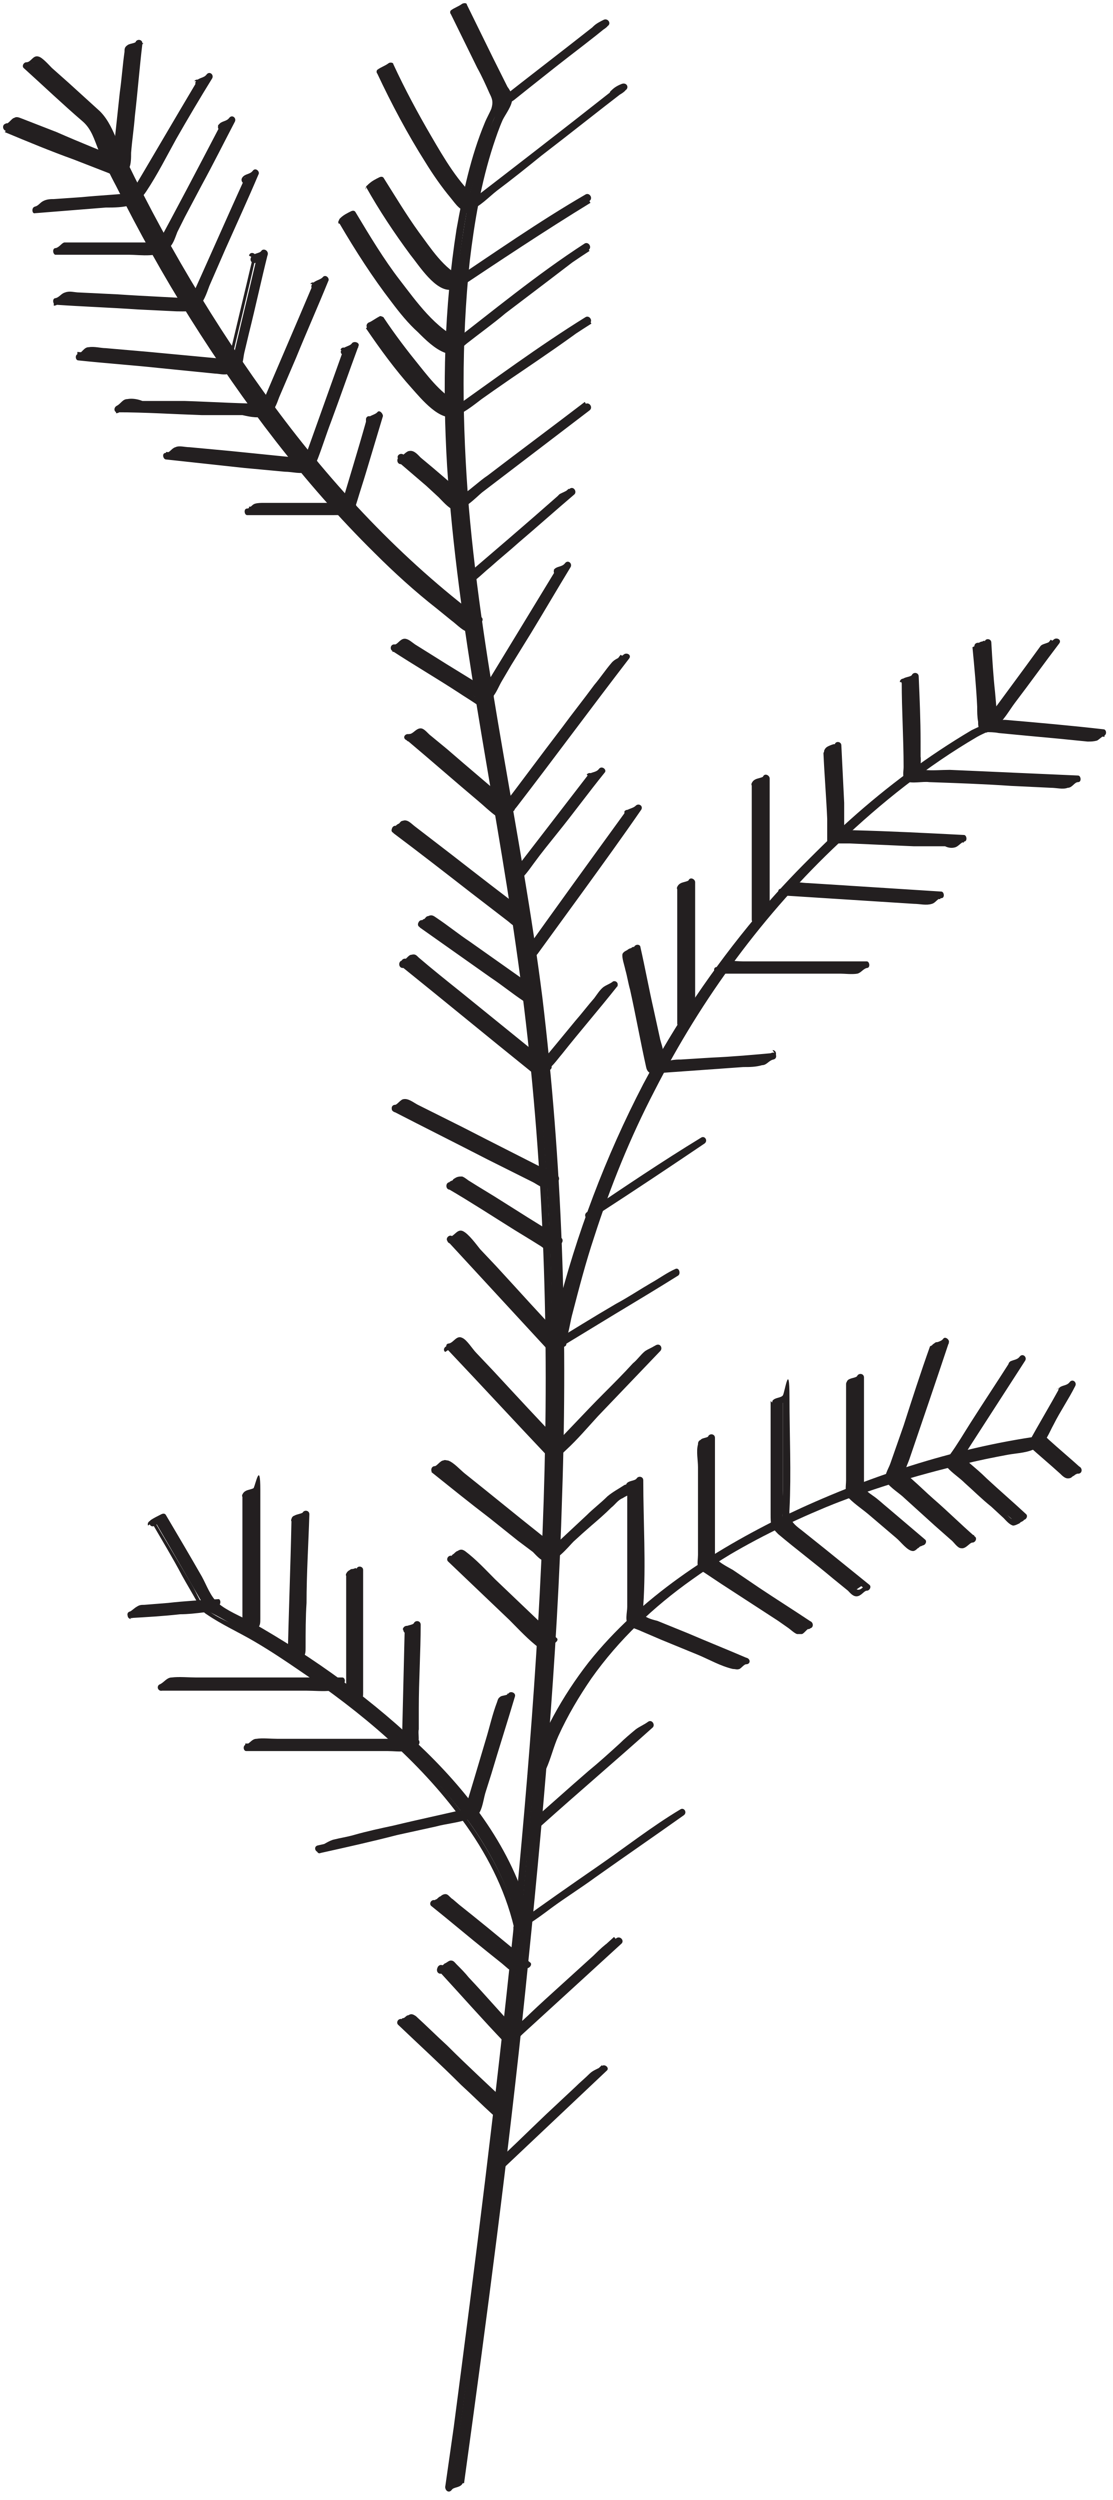 <svg width="118" height="265" viewBox="0 0 118 265" fill="none" xmlns="http://www.w3.org/2000/svg">
<path d="M48.9 263.1C52.7 235.8 56.1 208.4 58.1 181C59.4 163.6 60 146 59.2 128.6C58.6 115.6 57 102.7 54.9 89.8C53.7 82.2 52.2 74.6 51 66.9C49.2 54.9 48.2 42.6 49.3 30.4C49.8 24.6 50.8 18.6 52.9 13.1C53.1 12.5 53.4 11.9 53.7 11.3C53.8 11.1 54.1 10.7 54.1 10.5C54.1 10.1 53.8 9.7 53.6 9.3L51 4L49.4 0.8C49.4 0.8 48.3 1.4 48.3 1.5C49.7 4.4 51.2 7.3 52.6 10.2C53.1 11.3 53 11.1 52.6 12.1C50.6 16.2 49.7 20.8 49 25.3C45.8 45.6 49.7 66 53.1 86C55.3 98.7 57.1 111.4 57.9 124.2C59 140.8 58.6 157.5 57.6 174.1C56 200.1 52.9 226 49.5 251.8C49 255.8 48.4 259.9 47.8 263.9C47.8 263.7 48.9 263.5 48.9 263.3V263.1Z" fill="#231F20"/>
<path d="M49.2 263.2C51.6 245.8 53.9 228.4 55.7 211C57.5 193.5 59.1 176 59.6 158.4C60.2 140.8 59.6 123.2 57.5 105.7C55.3 88.3 51.2 71.2 49.7 53.7C49 45 48.9 36.3 49.8 27.7C50.3 23.5 51 19.4 52.3 15.4C52.6 14.5 52.9 13.6 53.3 12.7C53.6 12.1 54.3 11.2 54.3 10.5C54.3 10 54.1 9.6 53.8 9.2C53.3 8.2 52.8 7.2 52.3 6.2L49.5 0.5C49.5 0.3 49.2 0.3 49 0.4C48.6 0.7 48.2 0.8 47.8 1.1C47.7 1.2 47.7 1.4 47.8 1.5L50.6 7.2C51.1 8.1 51.5 9 51.9 9.9C52.2 10.5 52.3 10.8 52.1 11.5C51.9 12 51.6 12.5 51.4 13C49.9 16.6 49.1 20.4 48.4 24.3C47.1 32.6 46.9 41 47.4 49.4C48.5 66.5 52.3 83.4 54.7 100.3C57.2 117.6 58.1 135.1 57.8 152.6C57.5 170 56.1 187.4 54.4 204.8C52.6 222.3 50.4 239.8 48.1 257.3C47.8 259.4 47.5 261.5 47.2 263.6C47.2 264 47.6 264.3 47.9 263.9C48.1 263.6 48.7 263.7 49 263.3C49.3 262.9 48.6 262.5 48.3 262.9C48.1 263.2 47.5 263.2 47.2 263.5L47.9 263.8C50.3 246.5 52.6 229.2 54.4 211.8C56.2 194.4 57.8 176.7 58.4 159.1C59 141.5 58.4 123.9 56.3 106.3C54.1 89 50.2 71.9 48.6 54.5C47.8 45.8 47.6 37.1 48.6 28.4C49.1 24.2 49.8 20 51.1 16C51.4 15 51.8 14 52.2 13C52.4 12.4 52.9 11.8 53 11.2C53 10.8 52.9 10.4 52.7 10.1C52.2 9 51.7 8 51.1 6.9L48.3 1.2V1.6C48.5 1.4 49 1.2 49.3 1H48.8C49.7 2.8 50.7 4.6 51.6 6.5C52 7.4 52.5 8.3 52.9 9.2C53.1 9.6 53.3 9.9 53.3 10.4C53.3 11 52.9 11.4 52.7 11.9C51.1 15.5 50.2 19.4 49.5 23.3C48.1 31.5 47.9 40 48.4 48.3C49.3 65.5 53.3 82.4 55.7 99.4C58.1 116.7 59.2 134.1 58.8 151.6C58.5 169.1 57.1 186.6 55.4 204C53.7 221.4 51.4 239.1 49.1 256.6C48.8 258.7 48.5 260.9 48.2 263C48.2 263.5 48.9 263.7 48.9 263.2H49.2Z" fill="#231F20"/>
<path d="M16.4 161.2C18.1 164.1 19.7 166.9 21.4 169.8C21.7 170.3 21.8 170.6 22.3 170.9C23.1 171.3 24 171.8 24.8 172.3C32.6 176.7 40.2 182.2 46.3 188.9C50.3 193.3 53.6 198.4 55 204.2C55 204.2 56 203.6 56.1 203.6C60.9 200.2 65.7 196.9 70.5 193.5C71.2 193 71.8 192.5 72.5 192.1C72.2 192.3 71.7 192.5 71.4 192.7C66.6 196.1 61.8 199.4 57 202.8C56.3 203.3 55.7 203.8 55 204.2L56.1 203.6C53.6 193.3 45.3 185.3 37.2 179.1C33.9 176.6 30.4 174.3 26.8 172.2C25.8 171.6 24.8 171.1 23.8 170.5C23.4 170.3 23.1 170.2 22.9 169.9C22.5 169.3 22.1 168.6 21.7 167.9L19.9 164.8C19.1 163.4 18.3 162 17.5 160.6L16.4 161.2Z" fill="#231F20"/>
<path d="M16.1 161.4C17.2 163.3 18.3 165.1 19.3 167C19.8 167.9 20.4 168.9 20.9 169.8C21.2 170.3 21.4 170.8 21.9 171.1C23.5 172.2 25.3 173 27 174C28.7 175 30.2 176 31.8 177.1C38.2 181.4 44.4 186.6 49 192.9C51.5 196.3 53.5 200.1 54.5 204.3C54.5 204.6 54.9 204.7 55.1 204.5C55.4 204.2 55.8 204.1 56.1 203.9C56.9 203.4 57.7 202.8 58.5 202.2C60 201.1 61.6 200.1 63.1 199C66.2 196.8 69.4 194.6 72.5 192.4C72.9 192.1 72.5 191.5 72.1 191.8C69.1 193.6 66.3 195.8 63.4 197.8C60.5 199.8 57.5 201.9 54.6 204C54.2 204.3 54.6 204.9 55 204.6L56.1 204C56.3 204 56.3 203.7 56.3 203.6C54.6 196.6 50.3 190.7 45.2 185.7C39.7 180.3 33.3 175.7 26.6 171.9C25.5 171.3 24 170.7 23.1 169.9C22.3 169.2 21.9 168 21.4 167.1C20.2 165 18.9 162.8 17.6 160.6C17.5 160.4 17.3 160.4 17.1 160.5C16.7 160.7 16.3 160.9 16 161.1C15.6 161.4 16 162 16.4 161.7C16.8 161.5 17.1 161.2 17.5 161.1H17C18.1 162.8 19.1 164.6 20.2 166.5C20.7 167.3 21.1 168.1 21.6 168.9C22 169.6 22.3 170.3 22.9 170.7C24.6 171.8 26.6 172.7 28.4 173.8C30.2 174.9 31.9 176 33.6 177.2C39.8 181.5 45.8 186.4 50.2 192.6C52.6 196 54.5 199.7 55.5 203.8L55.7 203.4L54.6 204L55 204.6C57.9 202.5 60.9 200.5 63.8 198.4C66.7 196.3 69.5 194.2 72.5 192.4L72.1 191.8C68.8 194.1 65.6 196.4 62.3 198.7C60.7 199.8 59.1 200.9 57.5 202.1C56.8 202.6 56.2 203.1 55.5 203.5C55.2 203.7 54.8 203.8 54.5 204.1L55.1 204.3C53.3 197.2 48.8 191.2 43.7 186.1C38.3 180.7 31.9 176.3 25.3 172.5C24.3 171.9 23.1 171.5 22.2 170.8C21.3 170.2 20.9 168.9 20.3 167.9C19 165.7 17.7 163.5 16.4 161.3C16.2 160.9 15.5 161.3 15.7 161.7L16.1 161.4Z" fill="#231F20"/>
<path d="M50.8 66C39.2 57.4 29.9 45.9 22.3 33.8C19.5 29.3 16.8 24.7 14.4 19.9C13.2 17.6 12.2 15.2 11.1 12.9C11.1 12.7 11 12.7 10.8 12.5C10.1 11.8 9.4 11.2 8.6 10.6C7.1 9.2 5.5 7.8 4 6.4C4 6.4 3 7.1 2.9 7.1C4.2 8.3 5.5 9.5 6.9 10.7L9.3 12.9C9.5 13.1 9.8 13.3 9.9 13.5C10.2 14 10.4 14.7 10.7 15.3C11.3 16.7 12 18 12.6 19.4C17.8 30 24.2 40 31.6 49.2C36.9 55.7 42.9 61.8 49.7 66.8C49.8 66.9 50.7 66.1 50.8 66.2V66Z" fill="#231F20"/>
<path d="M51 65.6C42.6 59.3 35.3 51.5 29.1 43.1C22.9 34.7 17.1 25 12.5 15.1C12 13.9 11.5 12.7 10.6 11.8C9.5 10.8 8.4 9.8 7.3 8.8L5.5 7.2C5.2 6.9 4.5 6.1 4.1 6C3.5 5.8 3.3 6.6 2.8 6.6C2.5 6.6 2.3 7 2.5 7.2C4.6 9.1 6.7 11.1 8.8 12.9C9.7 13.7 10 14.8 10.4 15.8C11 17.1 11.6 18.4 12.3 19.7C14.7 24.5 17.3 29.2 20.2 33.8C25.8 42.7 32.2 51.2 39.7 58.6C41.8 60.7 44 62.7 46.3 64.5C46.8 64.9 47.4 65.4 47.9 65.8C48.2 66 49 66.8 49.4 66.9C50 67 50.2 66.3 50.7 66.3C51.2 66.3 51.2 65.5 50.7 65.5C50.2 65.5 49.9 66.1 49.5 66C49 65.9 48.1 64.9 47.7 64.6C47.2 64.2 46.7 63.8 46.2 63.3C44.2 61.6 42.3 59.9 40.4 58.1C36.7 54.5 33.4 50.7 30.2 46.6C23.6 38.3 18 29.2 13.2 19.7C12.6 18.4 11.9 17.1 11.3 15.8C10.8 14.8 10.5 13.5 9.8 12.7C7.7 10.5 5.3 8.6 3 6.6L2.7 7.2C2.9 7.2 3 7.2 3.2 7C3.3 7 3.4 6.8 3.6 6.7C4 6.6 3.6 6.6 4 6.7C4.5 6.9 5 7.6 5.4 8L7.2 9.6C8.1 10.4 9.1 11.2 10 12.1C11 13 11.4 14.5 12 15.7C14.3 20.8 17 25.7 19.9 30.5C25.1 39.2 31.1 47.5 38.1 54.8C41.9 58.9 46.1 62.6 50.6 66C51 66.3 51.4 65.6 51 65.4V65.6Z" fill="#231F20"/>
<path d="M39.1 19.6C40.1 21.3 41.1 22.9 42.2 24.5C43.1 25.7 44 27 45 28.1C45.6 28.8 46.6 30.1 47.6 30.3C48.1 30.3 48.7 29.8 49.1 29.5L51.1 28.2L57.7 23.9C59.2 22.9 60.8 21.9 62.3 20.9C62 21.1 61.5 21.3 61.2 21.5C57.3 24.1 53.3 26.6 49.4 29.2C48.8 29.6 48.3 29.9 47.7 30.3L48.8 29.7C47.7 29.4 46.9 28.4 46.1 27.6C45.1 26.5 44.2 25.3 43.3 24C42.2 22.4 41.1 20.7 40.1 18.9C40.1 18.9 39 19.5 39 19.6H39.1Z" fill="#231F20"/>
<path d="M38.8 19.8C40.2 22.3 41.8 24.7 43.5 27C44.4 28.1 46.2 31 47.9 30.7C48.8 30.5 49.8 29.5 50.6 29L54.4 26.6C57.1 24.8 59.8 23.1 62.5 21.3C62.9 21 62.5 20.4 62.1 20.6C57.1 23.5 52.4 26.8 47.6 30C47.2 30.3 47.6 30.9 48 30.7L49.1 30.1C49.4 29.9 49.3 29.5 49.1 29.4C47.1 28.6 45.6 26.2 44.4 24.6C43.1 22.8 41.9 20.8 40.7 18.9C40.6 18.7 40.4 18.7 40.2 18.8C39.8 19 39.4 19.2 39.1 19.5C38.7 19.8 39.1 20.4 39.5 20.2C39.8 20 40.2 19.8 40.6 19.5H40.1C41.4 21.7 42.9 24 44.5 26.1C45.7 27.7 47 29.6 48.9 30.3V29.6L47.7 30.2L48.1 30.9C52.9 27.7 57.7 24.5 62.6 21.5L62.2 20.8C57.8 23.7 53.4 26.5 49 29.4C48.5 29.8 48 30.1 47.3 30C46.8 29.9 46.3 29.2 46 28.9C45.2 28.1 44.5 27.2 43.8 26.3C42.2 24.2 40.8 22 39.5 19.7C39.3 19.3 38.6 19.7 38.8 20.1V19.8Z" fill="#231F20"/>
<path d="M36.3 23.5C37.3 25.3 38.5 27 39.6 28.7C41.4 31.4 43.5 34.3 46.1 36.3C46.4 36.6 47.2 37.2 47.6 37.1C47.9 37.1 48.5 36.6 48.7 36.4C49.2 36.1 49.7 35.7 50.1 35.3C52.4 33.5 54.7 31.8 57 30.1C58.7 28.8 60.4 27.5 62.1 26.2C61.8 26.5 61.3 26.6 61 26.9C57.1 29.9 53.2 32.9 49.2 35.9L47.5 37.2L48.6 36.5C47.5 36.2 46.6 35.4 45.8 34.6C44.7 33.6 43.8 32.4 42.8 31.3C41.1 29.1 39.5 26.8 38.1 24.4C37.8 23.9 37.5 23.4 37.2 22.8C37.2 22.8 36.1 23.4 36.1 23.5H36.3Z" fill="#231F20"/>
<path d="M36 23.7C37.7 26.6 39.5 29.4 41.5 32C42.4 33.2 43.3 34.3 44.3 35.2C45.1 36 46.1 37 47.2 37.4C48.1 37.7 48.9 36.9 49.5 36.4C50.9 35.3 52.3 34.3 53.6 33.2C56.5 31 59.4 28.8 62.4 26.5C62.8 26.2 62.4 25.6 62 25.8C56.9 29.1 52.2 33 47.4 36.7C47 37 47.4 37.6 47.8 37.4L48.9 36.7C49.2 36.5 49.1 36.1 48.9 36C46.2 34.9 44.1 31.9 42.4 29.7C40.7 27.5 39.2 25 37.7 22.5C37.6 22.3 37.4 22.3 37.2 22.4C36.8 22.6 36.4 22.8 36.1 23.1C35.7 23.4 36.1 24 36.5 23.8C36.9 23.6 37.2 23.4 37.6 23.1H37.1C38.8 25.8 40.5 28.5 42.5 31.1C44.2 33.3 46.1 35.8 48.7 36.8V36.1L47.5 36.8L47.9 37.5C52.7 33.8 57.4 29.9 62.5 26.6L62.1 25.9C59.6 27.8 57 29.8 54.5 31.7L50.9 34.5C50.3 35 49.7 35.4 49.1 35.9C48.8 36.2 48.1 36.8 47.6 36.7C47.1 36.6 46.5 36 46.1 35.7C45.5 35.2 45 34.7 44.4 34.2C43.4 33.2 42.5 32 41.6 30.9C39.8 28.4 38.1 25.9 36.6 23.3C36.4 22.9 35.7 23.3 35.9 23.7H36Z" fill="#231F20"/>
<path d="M39.1 34.6C40.2 36.2 41.4 37.8 42.6 39.4C43.5 40.6 44.5 41.7 45.7 42.7C46.1 43.1 46.6 43.5 47.1 43.7C47.7 44 47.8 44 48.4 43.7C49.5 43 50.6 42.2 51.7 41.5C53.8 40 55.9 38.6 58.1 37.1C59.5 36.1 60.9 35.1 62.4 34.1C62.1 34.3 61.6 34.5 61.3 34.8C57.4 37.5 53.5 40.2 49.6 43C49 43.4 48.5 43.8 47.9 44.2L49 43.5C48 43.2 47.1 42.4 46.3 41.6C45.3 40.6 44.4 39.5 43.5 38.5C42.4 37.1 41.3 35.7 40.3 34.2L39.2 34.9L39.1 34.6Z" fill="#231F20"/>
<path d="M38.8 34.8C40.3 37 41.9 39.2 43.7 41.2C44.6 42.2 46.7 44.8 48.3 44.1C49.5 43.6 50.5 42.7 51.6 41.9C52.8 41.1 53.9 40.3 55.1 39.5C57.6 37.8 60.1 36.1 62.5 34.3C62.9 34 62.5 33.4 62.1 33.6C57.1 36.7 52.4 40.2 47.6 43.6C47.2 43.9 47.6 44.5 48 44.3L49.1 43.6C49.4 43.4 49.3 43 49.1 42.9C47.2 42.2 45.7 40.3 44.5 38.8C43.2 37.2 41.9 35.5 40.7 33.7C40.7 33.6 40.4 33.5 40.3 33.5C39.9 33.7 39.5 34 39.1 34.2C38.7 34.4 39.1 35.1 39.5 34.9C39.8 34.7 40.2 34.4 40.5 34.3L40.1 34.1C41.4 36 42.8 37.9 44.3 39.6C45.6 41.1 47.1 42.8 49 43.6V42.9L47.8 43.6L48.2 44.3C53 41 57.8 37.4 62.7 34.3L62.3 33.6C58.2 36.4 54.1 39.3 50.1 42.1C49.1 42.8 48.1 43.7 46.9 42.9C45.9 42.2 45.1 41.3 44.3 40.4C42.6 38.5 41.1 36.5 39.6 34.3C39.3 33.9 38.7 34.3 38.9 34.7L38.8 34.8Z" fill="#231F20"/>
<path d="M63 3.1C60.1 5.4 57.2 7.7 54.2 9.9L53 10.9C53.3 10.6 53.8 10.5 54.1 10.2C57 7.9 59.9 5.6 62.9 3.4L64.1 2.4C63.8 2.7 63.3 2.8 63 3.1Z" fill="#231F20"/>
<path d="M62.8 2.9C59.5 5.5 56.1 8.1 52.8 10.7C52.5 11 52.9 11.5 53.3 11.3C53.7 11 54.1 10.9 54.5 10.6C55 10.2 55.5 9.8 56 9.4C57 8.6 57.9 7.9 58.9 7.1C60.8 5.6 62.7 4.2 64.5 2.7C64.8 2.4 64.4 1.9 64 2.1C63.6 2.3 63.2 2.5 62.9 2.8C62.5 3.1 62.9 3.7 63.3 3.5C63.7 3.3 64.1 3.1 64.4 2.8L63.9 2.2C62.1 3.6 60.3 5 58.5 6.4C57.6 7.1 56.6 7.9 55.7 8.6C55.2 9 54.8 9.3 54.3 9.7C53.9 10 53.4 10.2 52.9 10.6L53.4 11.2C56.7 8.6 60.1 6 63.4 3.4C63.8 3.1 63.2 2.6 62.9 2.9H62.8Z" fill="#231F20"/>
<path d="M65.1 10C60.5 13.6 55.9 17.2 51.3 20.7C50.6 21.2 50 21.7 49.3 22.2L50.4 21.5C49.2 20.5 48.4 19.3 47.5 18C46.4 16.4 45.5 14.8 44.5 13.2C43.4 11.2 42.3 9.1 41.3 7.1C41.3 7.1 40.2 7.7 40.2 7.8C41.2 9.9 42.3 11.9 43.4 13.9C44.3 15.5 45.3 17.2 46.4 18.7C47.2 19.9 48.1 21.2 49.3 22.2C49.3 22.2 50.3 21.6 50.4 21.5C55 17.9 59.6 14.3 64.2 10.8C64.9 10.3 65.5 9.8 66.2 9.3C65.9 9.6 65.4 9.7 65.1 10Z" fill="#231F20"/>
<path d="M64.8 9.7C59.6 13.8 54.3 17.9 49.1 21.9C48.8 22.2 49.1 22.7 49.6 22.5L50.7 21.8C50.9 21.7 51 21.4 50.7 21.2C48.6 19.4 47.1 16.8 45.7 14.4C44.3 12 42.9 9.4 41.7 6.8C41.7 6.6 41.3 6.6 41.2 6.7C40.8 7 40.4 7.1 40 7.4C39.9 7.5 39.9 7.7 40 7.8C41.5 11 43.2 14.2 45.1 17.2C45.9 18.5 46.8 19.8 47.8 21C48.3 21.6 48.9 22.6 49.8 22.3C50.9 21.9 51.8 20.9 52.7 20.2C54.3 19 55.8 17.8 57.4 16.5C60.4 14.2 63.4 11.8 66.4 9.5C66.7 9.2 66.4 8.7 65.9 8.9C65.4 9.1 65.1 9.3 64.8 9.6C64.4 9.9 64.8 10.5 65.2 10.3C65.6 10.1 66 9.9 66.3 9.6L65.8 9C63.2 11 60.6 13.1 58 15.1C55.4 17.1 52.8 19.4 50 21.3C49.9 21.3 49.6 21.6 49.5 21.6C49.2 21.6 49.4 21.6 49.1 21.5C48.5 21.1 47.9 20.2 47.6 19.7C46.7 18.5 45.9 17.2 45.1 15.9C43.5 13.2 42 10.4 40.6 7.5V7.9C40.8 7.6 41.3 7.5 41.6 7.3H41.1C42.4 9.9 43.8 12.6 45.4 15.2C46.8 17.5 48.2 20 50.2 21.7V21.1L49.2 21.8L49.7 22.4C54.9 18.3 60.2 14.2 65.4 10.2C65.8 9.9 65.2 9.4 64.9 9.7H64.8Z" fill="#231F20"/>
<path d="M42.7 48.9C44.6 50.5 46.4 52.2 48.3 53.8C48.3 53.8 49.3 53.2 49.4 53.2C53.2 50.3 56.9 47.5 60.7 44.6C61.2 44.2 61.8 43.8 62.3 43.4C62 43.7 61.5 43.8 61.2 44.1C57.4 47 53.7 49.8 49.9 52.7C49.4 53.1 48.8 53.5 48.3 53.9L49.4 53.3C47.5 51.7 45.7 50 43.8 48.4C43.7 48.4 42.8 49.1 42.7 49.1V48.9Z" fill="#231F20"/>
<path d="M42.4 49.1L45.2 51.5L46.5 52.7C46.9 53.1 47.5 53.8 48 54C48.9 54.4 50.5 52.7 51.1 52.2C54.9 49.3 58.7 46.4 62.5 43.5C62.9 43.2 62.5 42.6 62.1 42.8C59.6 44.4 57.4 46.2 55 48C52.6 49.8 50.3 51.5 48 53.3C47.6 53.6 48 54.2 48.4 53.9L49.5 53.3C49.7 53.2 49.8 52.9 49.5 52.7C47.9 51.3 46.3 49.9 44.6 48.5C44.3 48.2 43.9 47.7 43.4 47.8C43.1 47.8 42.6 48.4 42.5 48.4C42 48.4 42 49.2 42.5 49.2C43 49.2 43 49 43.2 48.8C43.2 48.8 43.4 48.7 43.5 48.6C43.6 48.5 43.7 48.6 43.6 48.6C43.9 48.7 44.4 49.3 44.6 49.5L48.9 53.2V52.6L47.9 53.2L48.3 53.8C50.6 52 53 50.3 55.3 48.5C57.6 46.7 59.9 44.9 62.4 43.3L62 42.6C58.6 45.2 55.1 47.8 51.7 50.4C50.8 51 50 51.8 49.1 52.4C48.9 52.5 48.8 52.6 48.6 52.7C48.6 52.7 48.4 52.9 48.3 52.9C48 52.9 48.3 52.9 48 52.7C46.2 51.3 44.5 49.7 42.8 48.2C42.4 47.9 41.9 48.4 42.3 48.7L42.4 49.1Z" fill="#231F20"/>
<path d="M59.4 52.9C56.4 55.5 53.4 58.1 50.4 60.7C50 61.1 49.5 61.4 49.1 61.8C49.4 61.5 49.9 61.4 50.2 61.2C53.2 58.6 56.2 56 59.2 53.4C59.6 53 60.1 52.7 60.5 52.3C60.2 52.6 59.7 52.7 59.4 52.9Z" fill="#231F20"/>
<path d="M59.1 52.6C55.7 55.6 52.3 58.5 48.8 61.5C48.5 61.8 48.9 62.4 49.3 62.1C49.7 61.8 50.1 61.7 50.5 61.4C51 61 51.5 60.5 52 60.1C53 59.2 54 58.4 55 57.5C57 55.8 58.9 54.1 60.9 52.4C61.2 52.1 60.8 51.5 60.4 51.8C60 52.1 59.6 52.2 59.3 52.4C58.9 52.7 59.3 53.3 59.7 53C60 52.7 60.5 52.6 60.8 52.4L60.3 51.8C58.4 53.4 56.5 55.1 54.6 56.7C53.7 57.5 52.7 58.3 51.8 59.1C51.3 59.5 50.8 59.9 50.4 60.3C50 60.7 49.5 60.8 49 61.2L49.5 61.8C52.9 58.8 56.3 55.9 59.8 52.9C60.2 52.6 59.6 52.1 59.3 52.4L59.1 52.6Z" fill="#231F20"/>
<path d="M59.4 60.5C57 64.5 54.5 68.6 52.1 72.6L51.1 74.3L52.2 73.7C49.2 71.8 46.2 69.9 43.1 68.1C42.9 68 42.1 68.9 42 68.7C45 70.6 48 72.5 51.1 74.3L52.2 73.7C54.6 69.7 57.1 65.6 59.5 61.6C59.8 61 60.2 60.4 60.5 59.9C60.3 60.2 59.6 60.2 59.4 60.5Z" fill="#231F20"/>
<path d="M59 60.3C56.2 64.9 53.4 69.5 50.6 74.1C50.4 74.4 50.8 74.8 51.1 74.6L52.2 74C52.4 73.9 52.4 73.5 52.2 73.4C50 72 47.8 70.7 45.6 69.3L44 68.3C43.7 68.1 43.3 67.7 42.9 67.7C42.4 67.7 42.1 68.4 41.8 68.3C41.4 68.3 41.3 68.8 41.6 69C43.9 70.5 46.3 71.9 48.6 73.4C49.2 73.8 49.7 74.1 50.3 74.5C50.6 74.7 50.7 74.8 51 74.7C51.4 74.6 51.9 74.2 52.2 73.9C52.6 73.5 52.9 72.7 53.2 72.2L54.2 70.5L56.3 67.1C57.7 64.8 59.1 62.4 60.5 60.1C60.7 59.7 60.2 59.3 59.9 59.7C59.6 60.1 59.1 60 58.8 60.3C58.5 60.7 59 61.2 59.3 60.8C59.6 60.5 60.1 60.5 60.4 60.2L59.8 59.8C57.3 63.9 54.8 68 52.4 72.1C52.1 72.7 51.6 74 50.7 74C50.5 74 49.9 73.5 49.6 73.3L48.2 72.4C46.1 71.1 43.9 69.7 41.8 68.4L41.6 69.1C42.1 69.1 42.3 68.5 42.7 68.6C43.1 68.7 43.7 69.2 44.1 69.4L45.7 70.4C47.7 71.6 49.7 72.9 51.6 74.1V73.5L50.5 74.1L51 74.6C53.8 70 56.6 65.4 59.4 60.8C59.6 60.4 59 60 58.7 60.4L59 60.3Z" fill="#231F20"/>
<path d="M21.2 8.8C19 12.5 16.9 16.2 14.7 19.9L13.8 21.5L14.9 20.8C11.6 21.1 8.3 21.3 5 21.6C4.6 21.6 4.3 22.2 3.9 22.3C5.6 22.2 7.3 22 9 21.9L12.5 21.6C12.9 21.6 13.5 21.6 13.9 21.5C15.2 21 15.6 19.7 16.3 18.6C17.5 16.5 18.7 14.5 19.9 12.4C20.7 11 21.6 9.6 22.4 8.2C22.2 8.5 21.5 8.5 21.3 8.9L21.2 8.8Z" fill="#231F20"/>
<path d="M20.9 8.6C18.4 12.8 15.9 17.1 13.4 21.3C13.2 21.6 13.6 22 13.9 21.8L15 21.1C15.3 20.9 15.2 20.4 14.8 20.4C12.7 20.6 10.7 20.7 8.6 20.9L5.7 21.1C5.4 21.1 5 21.1 4.6 21.3C4.2 21.5 4.1 21.8 3.7 21.9C3.3 22 3.4 22.7 3.7 22.6C6.2 22.4 8.7 22.2 11.2 22C12.1 22 13.1 22 14 21.7C14.6 21.4 15.1 20.9 15.5 20.3C16.7 18.5 17.7 16.5 18.7 14.7C19.9 12.6 21.2 10.4 22.5 8.3C22.7 7.9 22.2 7.5 21.9 7.9C21.6 8.3 21.1 8.2 20.8 8.6C20.5 8.9 21 9.5 21.3 9.1C21.6 8.8 22.1 8.8 22.4 8.4L21.8 8C19.6 11.7 17.3 15.4 15.3 19.2C14.9 19.9 14.5 20.7 13.7 21.1C12.8 21.5 11.5 21.4 10.5 21.4C8.2 21.6 6 21.8 3.7 21.9V22.6C4 22.6 4.1 22.4 4.3 22.3C4.8 22 5.3 21.9 5.9 21.9L8.8 21.7C10.8 21.5 12.7 21.4 14.6 21.2L14.4 20.5L13.3 21.2L13.8 21.7C16.3 17.5 18.8 13.2 21.3 9C21.5 8.6 20.9 8.2 20.6 8.6H20.9Z" fill="#231F20"/>
<path d="M23.6 13.6C21.6 17.5 19.5 21.3 17.5 25.2L16.6 26.9L17.7 26.2H7.1C6.7 26.2 6.3 26.9 6 26.9H16.6C16.8 26.9 17.6 26.4 17.7 26.2C19.7 22.3 21.8 18.5 23.8 14.6L24.7 12.9C24.5 13.2 23.7 13.2 23.6 13.6Z" fill="#231F20"/>
<path d="M23.3 13.4C21 17.8 18.7 22.2 16.3 26.6C16.1 26.9 16.5 27.3 16.8 27.1L17.9 26.4C18.2 26.2 18.1 25.7 17.7 25.7H7.7C7.4 25.7 7.1 25.7 6.8 25.7C6.5 25.8 6.3 26.2 5.9 26.3C5.5 26.3 5.6 27 5.9 27H13.6C15 27 16.9 27.4 18 26.2C18.4 25.8 18.6 25.1 18.8 24.6L19.6 23L21.4 19.6C22.6 17.4 23.7 15.2 24.9 12.9C25.1 12.5 24.6 12.1 24.3 12.5C24 12.9 23.5 12.8 23.2 13.2C22.9 13.6 23.4 14.1 23.7 13.7C24 13.4 24.5 13.4 24.8 13L24.2 12.6C22.1 16.6 20 20.6 17.9 24.6C17.5 25.3 17.3 26.1 16.4 26.3C15.9 26.4 15.1 26.3 14.6 26.3H5.8V27C6.1 27 6.3 26.8 6.5 26.7C7 26.4 7.3 26.4 7.9 26.4H17.6L17.4 25.7L16.3 26.4L16.8 26.9C19.1 22.5 21.4 18.1 23.8 13.7C24 13.3 23.4 12.9 23.1 13.3L23.3 13.4Z" fill="#231F20"/>
<path d="M26.3 19C24.5 23 22.7 27.1 20.9 31.1L20.1 32.8L21.2 32.1C17.1 31.9 13 31.6 8.9 31.3H7.1C6.7 31.2 6.3 31.9 6 31.8C10.1 32 14.2 32.3 18.3 32.6H20.1C20.3 32.7 21.2 32.2 21.2 32.1C23 28.1 24.8 24 26.6 20L27.4 18.3C27.3 18.6 26.4 18.6 26.3 19Z" fill="#231F20"/>
<path d="M26 18.8C23.9 23.4 21.9 28 19.8 32.6C19.6 32.9 20 33.3 20.3 33.1L21.4 32.4C21.7 32.2 21.6 31.7 21.2 31.7C18.3 31.5 15.4 31.4 12.5 31.2L8.4 31C7.9 31 7.4 30.8 6.9 31C6.5 31.1 6.3 31.5 5.9 31.6C5.5 31.6 5.6 32.3 5.9 32.3C8.8 32.5 11.7 32.6 14.6 32.8L18.7 33C19.6 33 20.2 33.1 20.9 32.6C21.6 32.1 21.9 31.1 22.2 30.3L23.9 26.4C25.1 23.7 26.3 21.1 27.4 18.5C27.6 18.2 27.1 17.7 26.8 18.1C26.5 18.5 26 18.4 25.7 18.8C25.4 19.2 25.9 19.7 26.2 19.3C26.5 19 27 19 27.3 18.6L26.7 18.2C25.7 20.5 24.6 22.8 23.6 25.2L22 28.7L21.2 30.5C21 31 20.7 31.8 20.3 32.2C19.6 32.8 18.3 32.4 17.5 32.4L13.7 32.2C11 32 8.3 31.9 5.7 31.7V32.4C6.1 32.4 6.2 32.1 6.5 32C7.1 31.7 7.9 31.9 8.6 32L12.6 32.2C15.4 32.4 18.1 32.5 20.9 32.7L20.7 32L19.6 32.7L20.1 33.2C22.2 28.6 24.2 24 26.3 19.4C26.5 19 25.8 18.6 25.6 19L26 18.8Z" fill="#231F20"/>
<path d="M27.2 27.4C26.3 31.3 25.3 35.3 24.4 39.3L25.5 38.6C20.9 38.2 16.3 37.7 11.6 37.3L9.6 37.1C9.3 37.1 8.8 37.8 8.5 37.8C13.1 38.2 17.7 38.7 22.4 39.1L24.4 39.3C24.5 39.3 25.5 38.7 25.5 38.6C26.4 34.7 27.4 30.7 28.3 26.7C28.3 27 27.3 27 27.2 27.4Z" fill="#231F20"/>
<path d="M26.8 27.3C25.9 31.2 24.9 35.2 24 39.2C24 39.5 24.3 39.8 24.5 39.6L25.6 38.9C25.9 38.7 25.8 38.2 25.4 38.2C22.2 37.9 19 37.6 15.8 37.3L11.2 36.9C10.7 36.9 10 36.7 9.4 36.8C8.9 36.8 8.7 37.4 8.3 37.5C7.9 37.6 8 38.2 8.3 38.2C11.1 38.5 14 38.7 16.8 39L20.8 39.4L22.8 39.6C23.2 39.6 23.8 39.8 24.3 39.6C24.7 39.6 25.3 39.2 25.5 38.9C25.8 38.5 25.8 37.8 25.9 37.4L26.4 35.3C27.1 32.5 27.7 29.7 28.4 26.9C28.4 26.5 27.9 26.3 27.7 26.6C27.5 26.9 26.8 26.8 26.6 27.3C26.4 27.8 27 28.1 27.3 27.7C27.5 27.4 28.2 27.4 28.4 27L27.7 26.7C27.1 29.2 26.5 31.7 25.9 34.2C25.6 35.4 25.3 36.6 25 37.8C24.9 38.3 24.9 38.5 24.4 38.7C23.9 38.9 23.6 38.8 23.1 38.7C18.1 38.2 13.2 37.8 8.2 37.3V38C8.7 38 8.8 37.7 9.1 37.5C9.7 37.2 10.7 37.5 11.3 37.5L15.9 37.9C19 38.2 22.1 38.5 25.1 38.8L24.9 38.1L23.8 38.8L24.3 39.2C25.2 35.3 26.2 31.3 27.1 27.3C27.2 26.8 26.5 26.6 26.4 27.1L26.8 27.3Z" fill="#231F20"/>
<path d="M33.5 30.3C31.8 34.3 30.1 38.2 28.4 42.2C28.2 42.8 27.9 43.3 27.7 43.9L28.8 43.2C24.4 43.1 20 42.9 15.5 42.8H13.6C13.2 42.8 12.8 43.4 12.5 43.4C16.9 43.5 21.3 43.7 25.8 43.8H27.7C27.9 43.8 28.8 43.3 28.8 43.2C30.5 39.2 32.2 35.3 33.9 31.3C34.1 30.7 34.4 30.2 34.6 29.6C34.5 29.9 33.6 29.9 33.5 30.3Z" fill="#231F20"/>
<path d="M33.2 30.1C31.3 34.6 29.3 39.2 27.4 43.7C27.3 44 27.6 44.4 27.9 44.2L29 43.5C29.3 43.3 29.2 42.8 28.8 42.8C25.7 42.8 22.7 42.6 19.6 42.5H15.1C14.6 42.3 14 42.2 13.5 42.3C13 42.3 12.8 42.8 12.4 43C12 43.2 12.1 43.7 12.4 43.7C15.4 43.7 18.4 43.9 21.4 44H25.7C26.6 44.2 27.5 44.4 28.3 44C29.1 43.6 29.3 42.9 29.6 42.1C30.2 40.7 30.8 39.3 31.4 37.9C32.5 35.2 33.7 32.5 34.8 29.8C35 29.5 34.5 29 34.2 29.4C33.9 29.7 33.4 29.7 33.1 30.1C32.8 30.5 33.3 31 33.6 30.6C33.9 30.3 34.4 30.3 34.7 29.9L34.1 29.5C33.1 31.8 32.1 34.2 31.1 36.6C30.6 37.9 30 39.1 29.5 40.4C29.1 41.3 28.7 43.1 27.8 43.5C26.9 43.9 25.5 43.6 24.5 43.5H20.4C17.7 43.3 15 43.2 12.3 43.1V43.8C12.7 43.8 12.8 43.5 13.1 43.4C13.7 43.1 14.6 43.2 15.3 43.2H19.8C22.7 43.4 25.6 43.5 28.6 43.6L28.4 42.9L27.3 43.6L27.8 44.1C29.7 39.6 31.7 35 33.6 30.5C33.8 30.1 33.1 29.7 32.9 30.1H33.2Z" fill="#231F20"/>
<path d="M36.8 37.2C35.3 41.4 33.8 45.6 32.3 49.8L33.4 49.1C29.2 48.7 25 48.2 20.8 47.8L19 47.6C18.7 47.6 18.2 48.3 17.9 48.3C22.1 48.7 26.3 49.2 30.5 49.6L32.3 49.8C32.4 49.8 33.4 49.3 33.4 49.1C34.9 44.9 36.4 40.7 37.9 36.5C37.8 36.8 36.9 36.8 36.8 37.2Z" fill="#231F20"/>
<path d="M36.4 37.1C34.9 41.3 33.4 45.5 31.9 49.7C31.8 50 32.2 50.3 32.4 50.1L33.5 49.4C33.8 49.2 33.7 48.7 33.3 48.7C30.3 48.4 27.4 48.1 24.4 47.8L20.1 47.4C19.6 47.4 19 47.2 18.6 47.4C18.2 47.5 18 48 17.6 48C17.1 48 17.3 48.7 17.6 48.7C20.4 49 23.1 49.3 25.9 49.6L30.2 50C31 50 31.9 50.3 32.6 50C33.3 49.7 33.4 49.3 33.7 48.6C34.2 47.3 34.6 46 35.1 44.7C36.1 42 37 39.4 38 36.7C38.2 36.3 37.5 36.1 37.3 36.4C37.1 36.7 36.5 36.7 36.2 37.1C35.9 37.5 36.6 37.9 36.9 37.5C37.1 37.2 37.7 37.2 38 36.8L37.3 36.5C36.5 38.8 35.6 41.2 34.8 43.5C34.4 44.7 34 45.8 33.5 47C33.2 47.8 33.1 49 32.2 49.3C31.4 49.6 29.9 49.2 29 49.1L25.3 48.7L17.6 47.9V48.6C18 48.6 18.1 48.3 18.4 48.2C19 47.9 19.9 48.2 20.5 48.2L24.6 48.6C27.4 48.9 30.3 49.2 33.1 49.5L32.9 48.8L31.8 49.5L32.3 49.9C33.8 45.7 35.3 41.5 36.8 37.3C37 36.9 36.2 36.6 36.1 37.1H36.4Z" fill="#231F20"/>
<path d="M39.1 44.8C38.2 48 37.2 51.2 36.3 54.3L37.4 53.7H27.4C27 53.7 26.6 54.3 26.3 54.3H36.3C36.4 54.3 37.4 53.8 37.4 53.7C38.3 50.5 39.3 47.3 40.2 44.2C40.2 44.2 39.7 44.5 39.6 44.5C39.6 44.5 39.1 44.7 39 44.8H39.1Z" fill="#231F20"/>
<path d="M38.8 44.7C37.9 47.9 36.9 51.1 36 54.2C36 54.5 36.3 54.8 36.5 54.6L37.6 54C37.9 53.8 37.8 53.3 37.4 53.3H28C27.7 53.3 27.3 53.3 27 53.4C26.7 53.5 26.5 53.9 26.2 53.9C25.8 53.9 25.9 54.6 26.2 54.6H35.4C36.1 54.6 36.5 54.6 37.1 54.2C37.7 53.9 37.7 53.6 37.9 53C38.2 52 38.5 51.1 38.8 50.1C39.4 48.1 40 46.1 40.6 44.1C40.6 43.8 40.2 43.4 40 43.7C39.7 44 39.2 44 38.9 44.4C38.6 44.8 39.1 45.3 39.4 44.9C39.7 44.6 40.2 44.6 40.5 44.2L39.9 43.8C39.4 45.6 38.9 47.3 38.3 49.1C38.1 49.9 37.8 50.8 37.6 51.6C37.5 52 37.4 52.5 37.2 52.9C37.1 53.2 37 53.3 36.7 53.5C36.1 53.8 35.4 53.7 34.7 53.7H26.4V54.4C26.7 54.4 26.9 54.2 27.1 54.1C27.5 53.8 27.8 53.8 28.3 53.8H37.5L37.3 53.1L36.2 53.7L36.7 54.1C37.6 50.9 38.6 47.7 39.5 44.6C39.6 44.1 38.9 43.9 38.8 44.4V44.7Z" fill="#231F20"/>
<path d="M0.6 13.6C4 15 7.4 16.3 10.7 17.7L12.1 18.3C12.1 18.3 13.2 17.7 13.2 17.6C13.6 13.8 14 10 14.4 6.3C14.4 5.8 14.5 5.2 14.6 4.7C14.6 4.9 13.5 5.1 13.5 5.4C13.1 9.2 12.7 13 12.3 16.7C12.3 17.2 12.2 17.8 12.1 18.3L13.2 17.6C9.8 16.2 6.4 14.9 3.1 13.5L1.7 12.9C1.5 12.9 0.8 13.6 0.6 13.6Z" fill="#231F20"/>
<path d="M0.5 14C2.9 15 5.3 16 7.8 16.9L11.4 18.3C11.7 18.4 12.1 18.7 12.4 18.6C12.7 18.6 12.9 18.3 13.2 18.2C13.4 18.2 13.6 18 13.7 17.8C13.9 17.4 13.9 16.7 13.9 16.2C14 14.9 14.2 13.6 14.3 12.3C14.6 9.7 14.8 7.1 15.1 4.6C15.1 4.2 14.6 4.1 14.4 4.4C14.4 4.6 13.7 4.6 13.5 4.8C13.2 5 13.2 5.2 13.2 5.5C13 6.9 12.9 8.4 12.7 9.8C12.4 12.6 12.1 15.4 11.8 18.2C11.8 18.5 12.1 18.6 12.4 18.5L13.5 17.8C13.8 17.6 13.7 17.2 13.5 17.1C11 16.1 8.5 15.1 6 14L2.4 12.6C2.1 12.5 1.8 12.3 1.5 12.5C1.3 12.5 0.9 13.1 0.7 13.1C0.2 13.1 0.2 13.8 0.7 13.9C0.9 13.9 1.1 13.8 1.3 13.6C1.4 13.6 1.6 13.3 1.8 13.2C2 13.2 2.3 13.4 2.5 13.5L6.1 14.9C8.5 15.9 10.9 16.9 13.4 17.8V17.1L12.2 17.8L12.8 18.1C13.1 15.4 13.3 12.8 13.6 10.1C13.7 8.8 13.9 7.5 14 6.2C14 6 14 5.4 14.1 5.2C14.1 5.2 14.4 5.1 14.5 5C14.7 5 15 4.8 15.2 4.6L14.5 4.4C14.3 6.7 14 9 13.8 11.3C13.6 13.6 13.6 13.6 13.4 14.8L13.2 16.6C13.2 17 13.2 17.1 13 17.4C12.7 17.6 12.6 17.7 12.3 17.7C11.9 17.7 11.3 17.3 10.8 17.1L7.4 15.7C5.2 14.8 3.1 13.9 0.9 13.1C0.4 12.9 0.3 13.6 0.7 13.8L0.5 14Z" fill="#231F20"/>
<path d="M43.5 78.3C46.7 81 49.9 83.7 53.1 86.4C53.1 86.4 54.1 85.8 54.2 85.8C57.7 81.1 61.3 76.4 64.8 71.7C65.3 71 65.8 70.4 66.3 69.7C66.1 70 65.4 70 65.2 70.3C61.7 75 58.1 79.7 54.6 84.4C54.1 85.1 53.6 85.7 53.1 86.4L54.2 85.8C51 83.1 47.8 80.4 44.6 77.7C44.5 77.6 43.6 78.4 43.5 78.3Z" fill="#231F20"/>
<path d="M43.2 78.5C45.7 80.6 48.2 82.8 50.7 84.9C51.3 85.4 51.9 86 52.6 86.5C52.9 86.7 52.9 86.7 53.2 86.7C53.8 86.7 54.4 86 54.8 85.5C58.8 80.3 62.7 75 66.7 69.8C67 69.4 66.4 69.1 66.1 69.4C65.6 69.8 65.2 69.8 64.8 70.3C64.2 71 63.6 71.9 63 72.6C61.9 74.1 60.7 75.6 59.6 77.1C57.3 80.1 55.1 83.1 52.8 86.1C52.6 86.4 53 86.8 53.3 86.6L54.4 86C54.6 85.9 54.7 85.6 54.4 85.4C52.1 83.4 49.7 81.4 47.4 79.4L45.7 78C45.4 77.8 45 77.2 44.6 77.2C44.1 77.2 43.8 77.8 43.4 77.8C42.9 77.8 42.9 78.6 43.4 78.6C43.8 78.6 44.2 77.9 44.5 78C44.5 78 45 78.6 45.1 78.6L46 79.3L47.5 80.6C49.6 82.4 51.7 84.2 53.8 86V85.4L52.8 86L53.3 86.5C55.5 83.6 57.7 80.7 59.8 77.8C60.9 76.4 62 74.9 63.1 73.5C63.6 72.8 64.2 72.1 64.7 71.3C65.2 70.6 65.8 70.3 66.4 69.8L65.8 69.4C62.3 74 58.9 78.5 55.4 83.1C54.9 83.8 54 85.6 53 85.8C52.7 85.8 52.2 85.3 51.9 85L50.2 83.6C48 81.7 45.7 79.8 43.5 77.9C43.1 77.6 42.6 78.1 43 78.4L43.2 78.5Z" fill="#231F20"/>
<path d="M41.9 88C45.7 90.9 49.5 93.8 53.3 96.7C53.8 97.1 54.4 97.5 54.9 98C55 98.1 55.9 97.3 56 97.4C52.2 94.5 48.4 91.6 44.6 88.7C44.1 88.3 43.5 87.9 43 87.4C42.9 87.3 42 88.1 41.9 88Z" fill="#231F20"/>
<path d="M41.7 88.3C44.5 90.4 47.2 92.5 49.9 94.6C51.2 95.6 52.5 96.6 53.8 97.6C54.2 97.9 54.6 98.4 55.1 98.2C55.3 98.2 55.4 98 55.5 97.9C55.6 97.9 56 97.6 55.8 97.6C56.2 97.6 56.4 97.2 56.1 96.9C53.3 94.8 50.6 92.7 47.9 90.6C46.6 89.6 45.3 88.6 44 87.6C43.6 87.3 43.2 86.8 42.7 87C42.5 87 42.4 87.2 42.3 87.3C42.2 87.3 41.8 87.6 42 87.6C41.5 87.6 41.3 88.2 41.8 88.3C42.1 88.3 42.3 88.2 42.6 88C42.8 87.9 42.9 87.7 43 87.7C43.2 87.7 43.6 88.2 43.8 88.4C45.1 89.4 46.4 90.4 47.8 91.4C50.5 93.5 53.1 95.5 55.8 97.5L56.1 96.8C55.8 96.8 55.6 96.9 55.3 97.1C55.1 97.2 55 97.4 54.9 97.4C54.7 97.4 54.3 96.9 54.1 96.7C52.8 95.7 51.5 94.7 50.1 93.7C47.4 91.6 44.8 89.6 42.1 87.6C41.7 87.3 41.3 88 41.7 88.2V88.3Z" fill="#231F20"/>
<path d="M62.7 82.4C60.2 85.6 57.8 88.8 55.3 92L54.3 93.4C54.5 93.1 55.2 93.1 55.4 92.8C57.9 89.6 60.3 86.4 62.8 83.2L63.8 81.8C63.6 82.1 62.9 82.1 62.7 82.4Z" fill="#231F20"/>
<path d="M62.3 82.2L53.9 93.1C53.6 93.4 54.2 93.9 54.5 93.5C54.8 93.2 55.2 93.2 55.5 92.9C55.9 92.5 56.3 91.9 56.6 91.5C57.4 90.4 58.3 89.3 59.1 88.3C60.8 86.2 62.4 84 64.1 81.9C64.4 81.6 63.8 81.1 63.5 81.5C63.2 81.9 62.7 81.8 62.4 82.1C62.1 82.5 62.6 83 62.9 82.6C63.2 82.3 63.7 82.3 64 82L63.4 81.6C61.8 83.7 60.2 85.8 58.6 87.8C57.8 88.8 57 89.8 56.2 90.9L55.6 91.7C55.4 92 55.2 92.3 54.9 92.5C54.6 92.7 54.2 92.7 53.9 93L54.5 93.4L62.9 82.5C63.2 82.1 62.5 81.7 62.2 82.1L62.3 82.2Z" fill="#231F20"/>
<path d="M66.6 86.4C63.4 90.9 60.1 95.4 56.9 99.8L55.5 101.7C55.7 101.4 56.4 101.4 56.6 101.1C59.8 96.6 63.1 92.1 66.3 87.7L67.7 85.8C67.5 86.1 66.8 86.1 66.6 86.4Z" fill="#231F20"/>
<path d="M66.2 86.2C62.5 91.3 58.8 96.4 55.1 101.6C54.9 102 55.4 102.3 55.7 102C56.1 101.6 56.6 101.6 57 101.1C57.5 100.4 58.1 99.6 58.6 98.9C59.7 97.4 60.7 96 61.8 94.5C63.9 91.6 66 88.7 68 85.8C68.2 85.4 67.7 85.1 67.4 85.4C67.1 85.7 66.6 85.7 66.3 86C66 86.3 66.5 86.9 66.8 86.5C67.1 86.2 67.6 86.2 67.9 85.9L67.3 85.5C65.3 88.3 63.3 91.1 61.3 93.9C60.3 95.3 59.3 96.7 58.3 98L56.7 100.2C56.4 100.6 56.1 100.8 55.7 101.1C55.5 101.2 55.3 101.3 55.2 101.4L55.8 101.8C59.5 96.7 63.2 91.6 66.9 86.4C67.2 86 66.5 85.6 66.2 86V86.2Z" fill="#231F20"/>
<path d="M44.7 98C48 100.4 51.3 102.7 54.6 105.1C55.1 105.4 55.6 105.8 56 106.1C56.2 106.2 57 105.4 57.1 105.5C53.8 103.1 50.5 100.8 47.2 98.4C46.7 98.1 46.2 97.7 45.8 97.4C45.6 97.3 44.8 98.1 44.7 98Z" fill="#231F20"/>
<path d="M44.5 98.3L52 103.6C53.2 104.4 54.3 105.3 55.5 106.1C55.8 106.3 56 106.5 56.4 106.3C56.6 106.3 56.7 106.1 56.8 106C56.8 106 56.9 106 57 105.9C57.1 105.8 57.2 105.9 57 105.8C57.4 105.8 57.6 105.4 57.3 105.1L49.8 99.8C48.6 99 47.5 98.1 46.3 97.3C46 97.1 45.8 96.9 45.4 97.1C45.2 97.1 45.1 97.3 45 97.4C45 97.4 44.9 97.4 44.8 97.5C44.7 97.6 44.6 97.5 44.8 97.6C44.3 97.5 44.1 98.2 44.6 98.3C44.9 98.3 45.1 98.2 45.3 98.1C45.4 98 45.6 97.8 45.7 97.8C45.7 97.8 46 98 46 98.1C47.2 98.9 48.3 99.8 49.5 100.6C51.9 102.3 54.3 104.1 56.8 105.8L57.1 105.1C56.8 105.1 56.6 105.2 56.4 105.3C56.3 105.4 56.1 105.6 56 105.6C56 105.6 55.7 105.4 55.7 105.3C54.5 104.5 53.4 103.6 52.2 102.8C49.8 101.1 47.4 99.3 44.9 97.6C44.5 97.3 44.1 98 44.5 98.2V98.3Z" fill="#231F20"/>
<path d="M42.7 102C46.9 105.4 51 108.7 55.1 112.1L56.9 113.6C56.9 113.6 57.9 113 58 113C60.4 110.1 62.7 107.3 65.1 104.4C64.9 104.7 64.2 104.7 64 105C61.6 107.9 59.3 110.7 56.9 113.6L58 113C53.8 109.6 49.7 106.3 45.6 102.9L43.8 101.4C43.7 101.3 42.8 102.1 42.7 102Z" fill="#231F20"/>
<path d="M42.4 102.3C47 106 51.6 109.8 56.2 113.5C56.8 114 56.9 114.1 57.6 113.7C58.5 113.2 59 112.4 59.6 111.7C61.5 109.3 63.5 107 65.4 104.6C65.7 104.2 65.2 103.8 64.9 104.1C64.6 104.3 64.3 104.4 64 104.6C63.6 104.9 63.3 105.4 63 105.8C62.3 106.6 61.7 107.4 61 108.2C59.6 109.9 58.2 111.6 56.7 113.4C56.4 113.7 56.7 114.2 57.2 114L58.3 113.4C58.5 113.3 58.6 113 58.3 112.8C55.1 110.2 52 107.7 48.8 105.1C47.3 103.9 45.8 102.7 44.4 101.5C44.1 101.2 44 101.1 43.6 101.2C43.3 101.2 43 101.8 42.7 101.8C42.2 101.8 42.2 102.6 42.7 102.6C43 102.6 43.2 102.4 43.4 102.2C43.4 102.2 43.6 102.1 43.6 102C43.7 101.9 43.8 101.9 43.8 102C44.1 102 44.5 102.6 44.7 102.7L48.9 106.1C51.8 108.5 54.8 110.9 57.7 113.2V112.6L56.7 113.2L57.2 113.8C58.6 112.1 60 110.4 61.5 108.6C62.2 107.8 62.8 107 63.5 106.2C63.9 105.7 64.3 105.2 64.9 104.9C65.1 104.8 65.3 104.7 65.5 104.5L65 104C63.3 106.1 61.6 108.1 59.9 110.2C59.2 111.1 58.5 112.2 57.6 112.8C57.6 112.8 57.3 113 57.2 113C56.9 113 57.2 113 56.9 112.9C56.4 112.6 56 112.2 55.6 111.8C51.4 108.4 47.3 105.1 43.2 101.7C42.8 101.4 42.3 101.9 42.7 102.2L42.4 102.3Z" fill="#231F20"/>
<path d="M41.9 117.5C46.6 119.9 51.2 122.2 55.9 124.6C56.6 124.9 57.2 125.3 57.9 125.6C58.1 125.7 58.8 124.8 59 125C54.3 122.6 49.7 120.3 45 117.9C44.3 117.6 43.7 117.2 43 116.9C42.8 116.8 42.1 117.7 41.9 117.5Z" fill="#231F20"/>
<path d="M41.7 117.8C45 119.5 48.4 121.2 51.7 122.9L56.5 125.3C56.9 125.5 57.5 126 58 125.9C58.3 125.9 58.7 125.3 58.9 125.3C59.3 125.3 59.4 124.8 59.1 124.6C55.8 122.9 52.4 121.2 49.1 119.5L44.3 117.1C43.9 116.9 43.3 116.4 42.8 116.5C42.5 116.5 42.1 117.1 41.9 117.1C41.4 117.1 41.4 117.8 41.9 117.9C42.3 117.9 42.4 117.6 42.7 117.5C43.1 117.3 43.2 117.5 43.7 117.7L44.8 118.3L49.4 120.6C52.5 122.2 55.7 123.8 58.8 125.4L59 124.7C58.6 124.7 58.5 125 58.2 125.1C57.8 125.3 57.7 125.1 57.2 124.9L56.1 124.3L51.5 122C48.4 120.4 45.2 118.8 42.1 117.2C41.7 117 41.3 117.6 41.7 117.8Z" fill="#231F20"/>
<path d="M47.7 125.6C50.7 127.5 53.8 129.3 56.8 131.2C57.2 131.5 57.7 131.7 58.1 132C58.1 132 58.6 131.7 58.7 131.7C58.8 131.7 59.2 131.3 59.3 131.4C56.3 129.5 53.2 127.7 50.2 125.8C49.8 125.5 49.3 125.3 48.9 125C48.9 125 48.4 125.3 48.3 125.3C48.2 125.3 47.8 125.7 47.7 125.6Z" fill="#231F20"/>
<path d="M47.5 126C49.9 127.4 52.2 128.9 54.6 130.4L56.4 131.5L57.2 132C57.4 132.1 57.7 132.4 58 132.5C58.3 132.5 58.5 132.5 58.8 132.3C58.8 132.3 59 132.2 59 132.1C59 132.1 59.5 131.9 59.3 131.9C59.6 131.9 59.8 131.4 59.5 131.2C57.1 129.8 54.8 128.3 52.4 126.8L50.6 125.7L49.8 125.2C49.6 125.1 49.3 124.8 49 124.7C48.7 124.7 48.5 124.7 48.2 124.9C48.2 124.9 48 125 48 125.1C48 125.1 47.5 125.3 47.7 125.3C47.2 125.3 47.2 126.1 47.7 126.1C48 126.1 48.2 125.9 48.4 125.8C48.4 125.8 48.6 125.7 48.7 125.6C48.7 125.6 48.8 125.5 48.9 125.5C48.9 125.5 48.9 125.5 48.9 125.6C49 125.8 49.6 126 49.7 126.1L50.5 126.6L52.3 127.7C54.6 129.1 56.8 130.5 59.1 131.9L59.3 131.2C59 131.2 58.8 131.4 58.6 131.5C58.6 131.5 58.4 131.6 58.3 131.7C58.3 131.7 58.2 131.8 58.1 131.8C58.1 131.8 58.1 131.8 58.1 131.7C58 131.5 57.4 131.3 57.3 131.2L56.5 130.7L54.7 129.6C52.4 128.2 50.2 126.8 47.9 125.4C47.5 125.2 47.1 125.8 47.5 126Z" fill="#231F20"/>
<path d="M47.7 131.3C50.8 134.7 53.9 138 57 141.4L58.3 142.8L59.4 142.2C61.5 132.3 64.9 122.6 69.8 113.6C73.6 106.5 78.3 99.9 83.7 93.9C87.7 89.5 92.1 85.5 96.8 81.9C98.4 80.7 100 79.6 101.7 78.5C102 78.3 102.3 78.1 102.6 77.9C102.7 77.9 102.8 77.8 103 77.7C103.1 77.7 103.2 77.6 103.1 77.7C103.1 77.7 103.2 77.7 103.3 77.6C103.4 77.6 103.6 77.5 103.7 77.4C103.8 77.3 103.9 77.3 104.1 77.2C104.5 77 104.9 76.8 105.2 76.5C105.4 76.3 105.6 75.9 105.8 75.6C107.6 73.2 109.3 70.9 111 68.5L111.4 67.9C111.2 68.2 110.5 68.2 110.3 68.5C108.2 71.4 106.1 74.2 104 77.1L105.1 76.5C103.7 77.2 102.3 78.1 100.9 78.9C97.8 80.8 94.9 83 92.1 85.3C87.8 88.9 83.8 92.8 80.2 97.1C75.6 102.6 71.6 108.5 68.2 114.9C64.2 122.6 61.1 130.8 59 139.2C58.7 140.4 58.4 141.6 58.2 142.8L59.3 142.2C56.2 138.8 53.1 135.5 50 132.1L48.7 130.7C48.7 130.7 47.6 131.4 47.6 131.3H47.7Z" fill="#231F20"/>
<path d="M47.5 131.6C51.1 135.5 54.6 139.3 58.2 143.2C58.3 143.3 58.5 143.3 58.7 143.2C59.1 143 59.6 142.8 59.9 142.5C60.1 142.2 60.1 141.8 60.2 141.4C60.4 140.7 60.5 139.9 60.7 139.2C61.4 136.5 62.1 133.8 63 131.1C64.7 125.8 66.8 120.6 69.4 115.6C74.4 105.8 81 96.8 89 89.3C93.4 85.1 98.3 81.2 103.6 78.1C104 77.9 103.6 77.2 103.2 77.5C102.8 77.7 103.2 78.4 103.6 78.1C104.3 77.7 105 77.5 105.6 77C106.4 76.4 107 75.3 107.6 74.5C109.2 72.4 110.7 70.3 112.3 68.2C112.6 67.8 112 67.5 111.7 67.8C111.1 68.3 110.7 68.3 110.2 68.9C109.5 69.8 108.9 70.7 108.2 71.6C106.9 73.4 105.5 75.2 104.2 77.1C104 77.4 104.4 77.8 104.7 77.6L105.8 77C106.2 76.8 105.8 76.1 105.4 76.4C95.7 81.3 87.2 89 80.2 97.3C73.3 105.5 67.8 114.8 63.8 124.8C61.5 130.7 59.6 136.7 58.3 142.9C58.3 143.2 58.6 143.5 58.8 143.3L59.9 142.7C60.1 142.6 60.1 142.3 59.9 142.1C57.4 139.5 55 136.8 52.6 134.2L50.9 132.4C50.5 131.9 49.7 130.8 49.1 130.5C48.5 130.2 48.2 131 47.7 131.1C47.2 131.2 47.4 131.9 47.9 131.8C48.1 131.8 48.3 131.6 48.5 131.4C48.7 131.3 48.7 131.2 48.9 131.3L49.6 132.1L52.8 135.5C55 137.9 57.1 140.2 59.3 142.5V141.9L58.3 142.5L58.8 142.9C63.4 121.6 74.1 101.9 90.5 87.4C95.1 83.4 100.1 79.6 105.6 76.8L105.2 76.2L104.1 76.8L104.6 77.3L108.4 72.2C109 71.4 109.6 70.6 110.1 69.9C110.6 69.2 111.3 68.8 112 68.2L111.4 67.8C110 69.6 108.7 71.5 107.3 73.3C106.6 74.2 106 75.2 105.3 76C104.7 76.7 103.8 77 103 77.4C84.6 88.3 70.8 106.9 63.5 126.8C62.5 129.7 61.5 132.5 60.7 135.5C60.3 137 59.9 138.4 59.6 139.9C59.5 140.4 59.4 141.7 59 142.1C58.8 142.3 58.4 142.4 58.2 142.6H58.7C55.1 138.8 51.6 135 48 131.1C47.7 130.7 47.1 131.3 47.5 131.6Z" fill="#231F20"/>
<path d="M47.7 142.8C50.8 146.1 53.9 149.4 57 152.7C57.5 153.2 57.9 153.7 58.3 154.1C58.3 154.1 59.3 153.5 59.4 153.5C62.4 150.4 65.3 147.3 68.3 144.2C68.7 143.8 69.2 143.3 69.6 142.9C69.3 143.2 68.8 143.3 68.5 143.5C65.5 146.6 62.6 149.7 59.6 152.8C59.2 153.2 58.7 153.7 58.3 154.1L59.4 153.5C56.3 150.2 53.2 146.9 50.1 143.6C49.6 143.1 49.2 142.6 48.8 142.2C48.8 142.2 47.7 142.9 47.7 142.8Z" fill="#231F20"/>
<path d="M47.5 143.1C51.1 146.9 54.6 150.7 58.2 154.5C58.2 154.6 58.4 154.6 58.6 154.6C59.1 154.5 59.6 154.1 60 153.7C61.2 152.6 62.3 151.3 63.4 150.1C65.6 147.8 67.8 145.5 70 143.2C70.3 142.9 70 142.3 69.5 142.6C69 142.9 68.7 143 68.4 143.2C67.9 143.6 67.6 144.1 67.1 144.5C66.1 145.6 65 146.7 64 147.7C62 149.7 60.1 151.8 58.1 153.8C57.8 154.1 58.1 154.6 58.6 154.4L59.7 153.8C59.9 153.7 59.9 153.4 59.7 153.2C57.2 150.6 54.8 148 52.3 145.3L50.5 143.4C50.1 143 49.5 142 49 141.8C48.4 141.5 48.1 142.3 47.6 142.4C47.1 142.4 47.3 143.2 47.8 143.1C48 143.1 48.3 142.9 48.4 142.7C48.4 142.7 48.7 142.4 48.8 142.4C48.6 142.4 49.4 143.2 49.3 143.2C50.4 144.3 51.5 145.5 52.5 146.7C54.7 149.1 56.9 151.4 59.1 153.8V153.2L58.1 153.8L58.6 154.4C60.5 152.5 62.3 150.5 64.2 148.6C65.1 147.6 66.1 146.6 67 145.7C67.5 145.2 68 144.7 68.5 144.2C68.9 143.8 69.4 143.6 69.8 143.3L69.3 142.7C67.5 144.6 65.7 146.5 63.8 148.4L60.8 151.5C60.1 152.3 59.4 153.1 58.5 153.7C58.1 153.9 58.2 153.9 57.9 153.5C57.5 153 56.9 152.5 56.5 152C55.5 151 54.6 150 53.6 149C51.6 146.9 49.7 144.8 47.7 142.8C47.4 142.4 46.8 143 47.2 143.3L47.5 143.1Z" fill="#231F20"/>
<path d="M46 155.7C49.5 158.5 53 161.2 56.4 164C56.9 164.4 57.4 164.8 57.9 165.2C57.9 165.2 58.9 164.6 59 164.6C61.5 162.4 63.9 160.1 66.3 157.9C66 158.2 65.5 158.3 65.2 158.5C62.7 160.7 60.3 163 57.9 165.2L59 164.6C55.5 161.8 52 159.1 48.6 156.3C48.1 155.9 47.6 155.5 47.1 155.1C47 155 46.1 155.8 46 155.7Z" fill="#231F20"/>
<path d="M45.7 156C47.7 157.6 49.8 159.3 51.9 160.9L54.9 163.3L56.5 164.5C56.8 164.8 57.3 165.4 57.8 165.5C58.8 165.8 60.3 163.9 60.8 163.4C62.8 161.6 64.7 159.8 66.7 158C67 157.7 66.6 157.2 66.2 157.4C65.6 157.8 65 158.1 64.4 158.6C63.7 159.3 62.9 159.9 62.2 160.6C60.7 162 59.2 163.4 57.7 164.8C57.4 165.1 57.7 165.6 58.2 165.4L59.3 164.8C59.5 164.7 59.6 164.4 59.3 164.2C56.6 162.1 53.9 159.9 51.3 157.8L49.3 156.2C48.8 155.8 48.1 155 47.5 154.8C47.3 154.8 47.2 154.7 47 154.8C46.7 154.8 46.3 155.4 46.1 155.4C45.6 155.4 45.6 156.2 46.1 156.2C46.4 156.2 46.6 156 46.8 155.9C46.8 155.9 47.2 155.6 47.3 155.6L47.9 156.2C49.1 157.2 50.3 158.1 51.5 159.1C54 161.1 56.5 163 58.9 165V164.4L57.9 165L58.4 165.6C59.8 164.3 61.2 163 62.7 161.7C63.4 161.1 64.1 160.5 64.8 159.8C65.2 159.5 65.5 159 66 158.8C66.3 158.6 66.6 158.5 66.9 158.3L66.4 157.7C64.7 159.2 63.1 160.7 61.4 162.3C60.6 163 59.9 163.8 59 164.5C58.8 164.6 58.5 164.9 58.3 164.9C58.1 164.9 57.7 164.5 57.4 164.3C53.8 161.4 50.2 158.5 46.5 155.6C46.1 155.3 45.6 155.8 46 156.1L45.7 156Z" fill="#231F20"/>
<path d="M47.7 165.2C50.5 167.9 53.4 170.6 56.2 173.3C56.6 173.7 57 174.1 57.4 174.5C57.4 174.5 58.4 173.8 58.5 173.9C55.7 171.2 52.8 168.5 50 165.8C49.6 165.4 49.2 165 48.8 164.6C48.8 164.6 47.8 165.3 47.7 165.2Z" fill="#231F20"/>
<path d="M47.5 165.5C49.7 167.6 51.8 169.6 54 171.7C55 172.7 56 173.8 57.2 174.7C57.5 174.9 57.7 174.9 58 174.7C58.1 174.7 58.3 174.5 58.4 174.4C58.4 174.4 58.6 174.3 58.6 174.2C58.7 174.1 58.8 174.2 58.6 174.2C58.9 174.2 59.3 173.8 59 173.6C56.8 171.5 54.7 169.5 52.5 167.4C51.5 166.4 50.5 165.3 49.3 164.4C49 164.2 48.8 164.2 48.5 164.4C48.4 164.4 48.2 164.6 48.1 164.7C48.1 164.7 47.9 164.8 47.9 164.9C47.7 164.9 47.8 165 47.9 164.9C47.4 164.8 47.2 165.5 47.7 165.6C48 165.6 48.2 165.5 48.4 165.4C48.5 165.3 48.7 165.2 48.8 165.1C48.8 165.1 48.9 165 49 165C48.8 165 48.8 165 49 165.2C49.2 165.5 49.5 165.7 49.8 165.9L50.6 166.6L52.2 168.2C54.3 170.2 56.4 172.2 58.4 174.2L58.8 173.6C58.5 173.6 58.3 173.7 58.1 173.8C58 173.9 57.8 174 57.7 174.1C57.7 174.1 57.6 174.2 57.5 174.2C57.7 174.2 57.7 174.2 57.5 174C57.3 173.7 57 173.5 56.7 173.3L55.9 172.6L54.3 171C52.2 169 50.1 167 48.1 165C47.8 164.7 47.2 165.2 47.6 165.5H47.5Z" fill="#231F20"/>
<path d="M103.5 68.6C103.6 69.9 103.7 71.1 103.8 72.4L104 75.3V76.3C104.1 76.5 104 76.8 104.2 77.1C104.4 77.4 104.3 77.2 104.6 77.3L106.4 77.5L112 78.1C113.2 78.2 114.5 78.3 115.8 78.5C115.9 78.5 116.2 78.3 116.4 78.2C116.6 78.1 116.8 77.9 117 77.9C114.1 77.6 111.1 77.3 108.2 77L106.1 76.8C105.9 76.8 105.5 76.8 105.4 76.8C105.4 76.8 105.4 76.5 105.4 76.4V75.4L105.1 72.7C105 71.2 104.9 69.7 104.7 68.2C104.7 68.4 103.6 68.6 103.6 68.8L103.5 68.6Z" fill="#231F20"/>
<path d="M103.1 68.6C103.3 70.7 103.5 72.8 103.6 74.9C103.6 75.4 103.6 76 103.7 76.5C103.7 76.8 103.7 77.1 103.9 77.4C104 77.6 104.2 77.6 104.4 77.6C104.9 77.6 105.4 77.6 105.9 77.7C108 77.9 110.1 78.1 112.3 78.3C113.3 78.4 114.3 78.5 115.3 78.6C115.7 78.6 115.9 78.6 116.3 78.5C116.5 78.4 116.8 78.1 117 78C117.4 77.9 117.3 77.3 117 77.3C113.5 76.9 110.1 76.6 106.6 76.3C106.4 76.3 105.9 76.3 105.7 76.3C105.7 76.2 105.7 75.9 105.7 75.7L105.5 73.4C105.3 71.6 105.2 69.8 105.1 68.1C105.1 67.7 104.5 67.6 104.4 68C104.4 67.8 104.2 68 104.1 68C104 68 103.8 68.1 103.7 68.2C103.5 68.3 103.3 68.4 103.3 68.6C103.1 69.1 103.9 69.3 104 68.8C104 69 104.2 68.8 104.3 68.8C104.4 68.8 104.6 68.7 104.7 68.6C104.9 68.5 105.1 68.4 105.1 68.2H104.4C104.6 70 104.7 72 104.9 73.9C104.9 74.8 105 75.6 105.1 76.4C105.1 76.9 105.4 77 105.8 77C109.6 77.3 113.3 77.7 117.1 78.1V77.4C116.8 77.4 116.6 77.6 116.4 77.7C116.1 77.9 115.9 78 115.5 77.9C114.6 77.9 113.7 77.7 112.9 77.6C111 77.4 109.1 77.2 107.2 77H105.9C105.6 76.8 105.4 76.8 105.1 76.8H104.8C104.6 76.8 104.6 76.8 104.7 76.7C104.7 76.7 104.7 76.4 104.7 76.2C104.7 76 104.7 75.7 104.7 75.4V74.1C104.4 72.2 104.3 70.3 104.1 68.5C104.1 68 103.3 68 103.3 68.5L103.1 68.6Z" fill="#231F20"/>
<path d="M95.9 72.3C95.9 74.1 95.9 75.9 95.9 77.8V81.3C95.9 81.5 95.9 82.3 96 82.5C96.2 82.7 97.2 82.5 97.5 82.5H100.6C100.6 82.6 108.2 83 108.2 83C109.8 83 111.4 83.1 113 83.2C113.4 83.2 113.8 82.5 114.1 82.6C110.2 82.4 106.4 82.3 102.5 82.1H99.2C98.6 81.9 97.8 82.1 97.3 81.9C97 81.8 97.1 81.7 97.1 81.3V78.2C97.1 76.1 97 73.9 96.9 71.8C96.9 72 95.8 72.2 95.8 72.4L95.9 72.3Z" fill="#231F20"/>
<path d="M95.6 72.3C95.6 75.3 95.8 78.3 95.8 81.3C95.8 81.8 95.6 82.5 96.1 82.8C96.6 83.1 97.9 82.8 98.5 82.9C101.4 83 104.3 83.1 107.2 83.3L111.4 83.5C112 83.5 112.7 83.7 113.2 83.5C113.7 83.5 113.9 82.9 114.3 82.9C114.7 82.9 114.6 82.2 114.3 82.2C109.8 82 105.2 81.8 100.7 81.6C99.8 81.6 98.8 81.7 98 81.6C97.4 81.5 97.7 80.7 97.6 80.2V78.6C97.6 76.3 97.5 74 97.4 71.7C97.4 71.3 96.9 71.2 96.7 71.5C96.6 71.8 95.8 71.7 95.6 72.1C95.4 72.5 96 72.9 96.3 72.5C96.5 72.2 97.2 72.3 97.4 71.9L96.7 71.7C96.7 74.3 96.7 76.9 96.8 79.5C96.8 80.1 96.8 80.7 96.8 81.2C96.8 81.4 96.8 81.7 96.8 81.9C97.2 82.5 98.3 82.3 98.8 82.3C101.2 82.3 103.7 82.5 106.1 82.6C108.8 82.7 111.4 82.8 114.1 82.9V82.2C113.7 82.2 113.5 82.5 113.3 82.6C112.7 82.9 111.9 82.8 111.3 82.7L107.6 82.5C105 82.4 102.4 82.3 99.8 82.2C98.8 82.2 97.8 82.1 96.9 82.2C96.4 82.2 96.3 82.2 96.3 81.6C96.3 81.2 96.3 80.7 96.3 80.2C96.3 77.6 96.3 74.9 96.2 72.3C96.2 71.8 95.4 71.8 95.4 72.3H95.6Z" fill="#231F20"/>
<path d="M87.7 79.8C87.7 81.2 87.9 82.6 87.9 84.1L88.1 87.1V88.2C88.1 88.4 88.1 88.8 88.1 88.9C88.1 89.1 88.4 89 88.6 89H90.7L96.8 89.4L101 89.6C101.4 89.6 101.8 88.9 102.1 89L92.5 88.6H90.1C90 88.5 89.3 88.6 89.2 88.5C89 88.4 89.2 87.4 89.2 87.2L89 84.3C89 82.6 88.8 80.9 88.7 79.2C88.7 79.4 87.6 79.6 87.6 79.8H87.7Z" fill="#231F20"/>
<path d="M87.3 79.8C87.4 82.1 87.6 84.5 87.7 86.8C87.7 87.3 87.7 87.8 87.7 88.3C87.7 88.6 87.7 88.9 87.7 89.1C87.7 89.3 88.1 89.4 88.4 89.4C88.9 89.4 89.5 89.4 90.1 89.4L96.9 89.7H100.2C100.6 89.9 101 89.9 101.3 89.8C101.6 89.7 101.9 89.3 102.2 89.2C102.6 89.2 102.5 88.5 102.2 88.5C98.3 88.3 94.4 88.1 90.5 88C90.3 88 90 88 89.7 88C89.4 88 89.5 87.9 89.5 87.5C89.5 86.7 89.5 85.9 89.5 85.1C89.4 83.1 89.3 81.1 89.2 79C89.2 78.6 88.6 78.5 88.5 78.9C88.5 78.8 88 79 87.8 79.1C87.6 79.2 87.5 79.3 87.4 79.5C87.2 80 88 80.1 88.1 79.7C88.1 79.9 88.4 79.7 88.5 79.7C88.6 79.7 88.7 79.7 88.8 79.6C89 79.5 89.1 79.4 89.2 79.2H88.5C88.6 81.4 88.8 83.6 88.9 85.9C88.9 86.6 88.9 87.4 88.9 88.1C88.9 88.6 89.2 88.8 89.7 88.8C93.9 88.8 98 89.1 102.2 89.3V88.6C101.9 88.6 101.7 88.8 101.5 88.9C101.1 89.2 100.8 89.2 100.3 89.2H97.3C97.3 89.1 91.2 88.8 91.2 88.8H89.9C89.7 88.8 88.7 88.8 88.6 88.7C88.6 88.6 88.6 87.9 88.6 87.7V86.1C88.4 84 88.3 82 88.1 79.9C88.1 79.4 87.3 79.4 87.3 79.9V79.8Z" fill="#231F20"/>
<path d="M80.1 83.1V97.5C80.1 97.3 81.2 97.1 81.2 96.9V82.5C81.2 82.7 80.1 82.9 80.1 83.1Z" fill="#231F20"/>
<path d="M79.7 83.1V97.5C79.7 97.8 80.2 98.1 80.4 97.7C80.4 97.5 81.1 97.4 81.3 97.3C81.6 97 81.6 96.7 81.6 96.3V82.5C81.6 82.2 81.1 81.9 80.9 82.3C80.9 82.4 80.3 82.5 80.1 82.6C79.9 82.7 79.8 82.8 79.7 83C79.5 83.4 80.2 83.6 80.4 83.2C80.4 83.2 80.9 83.1 81.1 83C81.3 83 81.4 82.8 81.5 82.7L80.8 82.5V95.7C80.8 95.9 80.9 96.6 80.8 96.8C80.8 96.8 80.5 96.9 80.4 97C80.2 97.1 79.9 97.2 79.8 97.4L80.5 97.6V83.2C80.5 82.7 79.7 82.7 79.7 83.2V83.1Z" fill="#231F20"/>
<path d="M82.8 94.5C87.4 94.8 92 95.1 96.6 95.4H98.6C99 95.6 99.4 94.9 99.7 94.9C95.1 94.6 90.5 94.3 85.9 94H83.9C83.5 93.8 83.1 94.5 82.8 94.5Z" fill="#231F20"/>
<path d="M82.8 94.9C85.9 95.1 89.1 95.3 92.2 95.5L96.9 95.8C97.5 95.8 98.2 96 98.8 95.8C99.2 95.7 99.4 95.2 99.8 95.2C100.2 95.2 100.1 94.5 99.8 94.5C96.7 94.3 93.5 94.1 90.4 93.9L85.7 93.6C85.1 93.6 84.4 93.4 83.8 93.6C83.4 93.7 83.2 94.2 82.8 94.2C82.3 94.2 82.5 95 83 94.9C83.4 94.9 83.6 94.5 83.9 94.3C84.2 94.2 84.7 94.3 85 94.3H86.3L90.7 94.7C93.7 94.9 96.7 95.1 99.7 95.3V94.6C99.2 94.6 99 95 98.7 95.2C98.4 95.3 97.9 95.2 97.6 95.2H96.3L91.9 94.8C88.9 94.6 85.9 94.4 82.9 94.2C82.4 94.2 82.4 94.9 82.9 95L82.8 94.9Z" fill="#231F20"/>
<path d="M76 102.8H90.7C91.1 102.8 91.5 102.2 91.8 102.2H77.1C76.7 102.2 76.3 102.8 76 102.8Z" fill="#231F20"/>
<path d="M76 103.2H89.1C89.6 103.2 90.3 103.3 90.9 103.2C91.3 103.1 91.5 102.7 91.9 102.6C92.3 102.6 92.2 101.9 91.9 101.9H78.8C78.3 101.9 77.6 101.8 77 101.9C76.6 102 76.4 102.4 76 102.5C75.5 102.5 75.7 103.3 76.2 103.2C76.6 103.2 76.8 102.8 77.1 102.6C77.7 102.4 78.7 102.6 79.3 102.6H91.8V101.9C91.3 101.9 91.1 102.3 90.8 102.5C90.2 102.7 89.2 102.5 88.6 102.5H76.1C75.6 102.5 75.6 103.3 76.1 103.3L76 103.2Z" fill="#231F20"/>
<path d="M72.2 94.1V108.5C72.2 108.3 73.3 108.1 73.3 107.9V93.5C73.3 93.7 72.2 93.9 72.2 94.1Z" fill="#231F20"/>
<path d="M71.8 94.1V108.5C71.8 108.8 72.3 109.1 72.5 108.7C72.5 108.5 73.2 108.4 73.4 108.3C73.7 108 73.7 107.7 73.7 107.3V93.5C73.7 93.2 73.2 92.9 73 93.3C73 93.4 72.4 93.5 72.2 93.6C72 93.7 71.9 93.8 71.8 94C71.6 94.4 72.3 94.6 72.5 94.2C72.5 94.2 73 94.1 73.2 94C73.4 94 73.5 93.8 73.6 93.7L72.9 93.5V106.7C72.9 106.9 73 107.6 72.9 107.7C72.9 107.7 72.6 107.8 72.5 107.9C72.3 108 72 108.1 71.9 108.3L72.6 108.5V94.1C72.6 93.6 71.8 93.6 71.8 94.1Z" fill="#231F20"/>
<path d="M82.1 112C78.6 112.3 75 112.6 71.5 112.8C71.3 112.8 70.5 113 70.3 112.8C70.1 112.7 70.1 111.7 70 111.5C69.6 109.4 69.1 107.4 68.7 105.3C68.4 103.7 68 102.1 67.7 100.5C67.7 100.6 66.5 101 66.6 101.1C67.4 104.6 68.1 108.1 68.8 111.5L69 112.6C69 112.8 69 113.1 69.1 113.3C69.2 113.5 69.5 113.3 69.8 113.3L75.8 112.8C77.5 112.7 79.2 112.5 80.9 112.4C81.3 112.4 81.6 111.8 82 111.8L82.1 112Z" fill="#231F20"/>
<path d="M82.1 111.6C79.9 111.8 77.7 112 75.4 112.1L72.2 112.3C71.9 112.3 71.5 112.3 71.1 112.4C71 112.4 70.8 112.4 70.7 112.4C70.7 112.4 70.5 112.4 70.4 112.4C70.3 112.2 70.4 111.8 70.3 111.5C70.3 111.1 70.1 110.6 70 110.2L69.3 107C68.8 104.8 68.4 102.6 67.9 100.4C67.9 100.1 67.4 100 67.2 100.4C67.2 100.3 67 100.4 66.9 100.5C66.8 100.5 66.6 100.6 66.5 100.7C66.3 100.8 66.1 100.9 66 101.1C65.9 101.5 66.2 102.3 66.3 102.8C66.5 103.5 66.6 104.2 66.8 104.9C67.4 107.6 67.9 110.4 68.5 113.1C68.7 114.1 69.6 113.8 70.4 113.7L74.6 113.4L78.8 113.1C79.5 113.1 80.1 113.1 80.8 112.9C81.3 112.9 81.5 112.4 82 112.3C82.5 112.2 82.3 111.4 81.8 111.6C81.4 111.7 81.3 112 80.9 112.2C80.4 112.5 79.4 112.4 78.8 112.4L75.2 112.7L71.5 113C70.9 113 70.3 113 69.7 113.1H69.5C69.3 113.2 69.2 113.1 69.3 112.9C69.3 112.8 69.3 112.5 69.3 112.4C68.8 110 68.3 107.7 67.8 105.3C67.6 104.1 67.4 102.9 67 101.7C66.9 101.3 66.8 101.5 67 101.3C67.1 101.3 67.3 101.2 67.4 101.1C67.6 101.1 67.8 100.9 67.9 100.7H67.2C67.7 103 68.2 105.4 68.7 107.8L69.4 111.2C69.5 111.7 69.4 112.6 69.8 113C70.1 113.4 70.8 113.1 71.2 113C72.3 112.9 73.5 112.8 74.6 112.7C77 112.5 79.4 112.3 81.9 112.1C82.4 112.1 82.4 111.3 81.9 111.3L82.1 111.6Z" fill="#231F20"/>
<path d="M63.5 128.2C66.7 126.1 69.9 124 73.1 121.9L74.5 121C74.2 121.2 73.7 121.4 73.4 121.6C70.2 123.7 67 125.8 63.8 127.9L62.4 128.8C62.7 128.6 63.2 128.4 63.5 128.2Z" fill="#231F20"/>
<path d="M63.7 128.5C67.4 126.1 71 123.7 74.7 121.2C75.1 120.9 74.7 120.3 74.3 120.6C70.2 123.1 66.2 125.8 62.2 128.5C61.8 128.8 62.2 129.4 62.6 129.1C62.9 128.9 63.3 128.7 63.7 128.5C64.1 128.2 63.7 127.6 63.3 127.9C63 128.1 62.6 128.3 62.2 128.5L62.6 129.1C66.6 126.5 70.6 123.7 74.7 121.2L74.3 120.6C70.6 123 67 125.4 63.3 127.9C62.9 128.2 63.3 128.8 63.7 128.5Z" fill="#231F20"/>
<path d="M59.5 142.3C63 140.1 66.6 138 70.1 135.8L71.6 134.9C71.8 134.8 71.4 135 71.4 135C71.1 135.1 70.9 135.3 70.6 135.4C67.1 137.6 63.5 139.7 60 141.9L58.5 142.8C58.3 142.9 58.7 142.7 58.7 142.7C59 142.6 59.2 142.4 59.5 142.3Z" fill="#231F20"/>
<path d="M59.7 142.6C63.8 140.1 67.9 137.7 71.9 135.2C72.2 135 72 134.3 71.6 134.5C70.7 134.9 69.9 135.5 69 136C67.8 136.7 66.6 137.5 65.3 138.2C62.9 139.6 60.5 141.1 58.2 142.5C57.9 142.7 58.1 143.4 58.5 143.2C58.9 143 59.3 142.8 59.6 142.6C60 142.4 59.6 141.7 59.2 142C58.9 142.2 58.5 142.4 58.3 142.6L58.6 143.3C60.9 141.9 63.2 140.5 65.5 139.1L69 136.9C69.9 136.4 70.8 135.6 71.7 135.3L71.4 134.6C67.4 137.1 63.2 139.6 59.2 142C58.8 142.2 59.2 142.9 59.6 142.6H59.7Z" fill="#231F20"/>
<path d="M66.9 157.4C66.9 161.3 66.9 165.2 66.9 169.1C66.9 169.9 66.9 170.7 66.9 171.5C66.9 171.9 66.8 171.9 67.2 172.1L72.9 174.5C74.7 175.2 76.4 175.9 78.1 176.7C78.3 176.8 79 176 79.2 176.1C75.7 174.6 72.1 173.2 68.6 171.7C68.5 171.7 68.1 171.6 68.1 171.5C68.1 171.5 68.1 171.5 68.1 171.3C68 170.7 68.1 169.9 68.1 169.3C68.1 166.9 68.1 164.5 68.1 162.1C68.1 160.4 68.1 158.7 68.1 157C68.1 157.2 67 157.4 67 157.6L66.9 157.4Z" fill="#231F20"/>
<path d="M66.5 157.4C66.5 160.3 66.5 163.1 66.5 166C66.5 167.4 66.5 168.9 66.5 170.3C66.5 170.9 66.2 171.9 66.7 172.3C67.1 172.6 67.6 172.7 68 172.9L70.1 173.8L74 175.4C75.2 175.9 76.4 176.6 77.7 176.9C78 176.9 78.1 177 78.4 176.9C78.6 176.8 78.9 176.4 79.1 176.4C79.6 176.4 79.6 175.8 79.1 175.7C77 174.8 75 174 72.9 173.1L69.7 171.8C69.3 171.7 68.5 171.5 68.3 171.2C68.3 171.2 68.3 171.2 68.2 171.1C68.1 170.9 68.2 170.4 68.2 170.2C68.5 165.8 68.2 161.3 68.2 156.9C68.2 156.5 67.7 156.4 67.5 156.7C67.3 157 66.6 156.9 66.4 157.3C66.2 157.7 66.8 158.1 67.1 157.7C67.3 157.4 68 157.5 68.2 157.1L67.5 156.9C67.5 159.5 67.5 162.1 67.5 164.7C67.5 165.9 67.5 167.1 67.5 168.3C67.5 169.2 67.3 170.3 67.5 171.2C67.5 171.8 67.8 171.8 68.4 172C69.6 172.4 70.8 173 71.9 173.5C74.3 174.5 76.6 175.4 79 176.4V175.7C78.6 175.7 78.3 176.3 77.9 176.3C77.4 176.3 76.6 175.8 76.2 175.6L74.6 175C72.3 174.1 70 173.1 67.7 172.1C67.5 172.1 67.3 172 67.2 171.8C67.1 171.6 67.2 171.2 67.2 170.9C67.2 170.3 67.2 169.6 67.2 168.9V165.2C67.2 162.7 67.2 160.1 67.2 157.6C67.2 157.1 66.4 157.1 66.4 157.6L66.5 157.4Z" fill="#231F20"/>
<path d="M85.8 172.2C82.7 170.2 79.6 168.1 76.5 166.1C76.3 165.9 75.6 165.7 75.4 165.4C75.3 165.2 75.4 164.4 75.4 164.2V152.5C75.4 152.7 74.3 152.9 74.3 153.1V165.4C74.3 165.6 74.3 165.9 74.3 166C74.3 166.2 74.8 166.4 75 166.5L80.3 170C81.8 171 83.2 171.9 84.7 172.9C84.9 173 85.7 172.1 85.8 172.3V172.2Z" fill="#231F20"/>
<path d="M86 171.9C84.2 170.7 82.3 169.5 80.5 168.3L77.7 166.4C77.2 166.1 75.9 165.5 75.8 164.9C75.8 164.1 75.8 163.2 75.8 162.4V152.4C75.8 152 75.3 151.9 75.1 152.2C75.1 152.4 74.4 152.4 74.3 152.6C74.1 152.7 74 152.8 74 153.1C73.8 153.8 74 154.8 74 155.5V164.8C74 165.2 73.9 165.7 74 166.1C74.1 166.4 74.4 166.5 74.7 166.7C75.3 167.1 75.9 167.5 76.5 167.9L80.5 170.5L82.5 171.8L83.5 172.5C83.8 172.7 84.2 173.1 84.5 173.2C84.7 173.2 84.8 173.2 85 173.2C85.2 173.2 85.6 172.6 85.8 172.6C86.3 172.6 86.3 171.9 85.8 171.8C85.6 171.8 85.5 171.8 85.3 172C85.2 172 84.9 172.3 84.8 172.4C84.6 172.4 84.8 172.4 84.5 172.4C83.9 172.2 83.2 171.5 82.6 171.2L80.9 170.1L77.6 167.9L75.8 166.7C75.3 166.4 74.8 166.2 74.6 165.7C74.5 165.2 74.6 164.5 74.6 164V158C74.6 156.6 74.6 155.2 74.6 153.8C74.6 153.2 74.7 153.3 75.2 153.1C75.4 153 75.6 152.9 75.7 152.7L75 152.5V163.3C75 163.9 74.8 165 75 165.6C75.2 166.1 75.8 166.3 76.2 166.5C77.2 167.1 78.2 167.8 79.2 168.5C81.3 169.9 83.4 171.3 85.5 172.6C85.9 172.9 86.3 172.2 85.9 172L86 171.9Z" fill="#231F20"/>
<path d="M82 148.5V161.3C82 161.6 82 161.6 82.2 161.8C83.6 163 85.1 164.2 86.5 165.3C87.8 166.4 89.2 167.5 90.5 168.6C90.6 168.7 91.5 167.9 91.6 168C88.9 165.8 86.2 163.6 83.5 161.4C83.3 161.2 83.1 161.1 83 160.9C82.9 160.4 83 159.7 83 159.2V147.9C83 148.1 81.9 148.3 81.9 148.5H82Z" fill="#231F20"/>
<path d="M81.7 148.5V160.5C81.7 161.6 81.7 161.8 82.5 162.6C84.4 164.2 86.4 165.7 88.3 167.3L89.9 168.6C90.1 168.8 90.4 169.2 90.8 169.2C91.3 169.2 91.6 168.6 91.9 168.6C92.2 168.6 92.4 168.2 92.2 168C90.6 166.7 89.1 165.5 87.5 164.2L85 162.2C84.2 161.6 83.6 161.1 83.7 160C83.9 156.1 83.7 152.1 83.7 148.1C83.7 144.1 83.2 147.6 83 147.9C82.8 148.2 82.1 148.1 81.9 148.5C81.7 148.9 82.3 149.3 82.6 148.9C82.8 148.6 83.5 148.7 83.7 148.3L83 148.1V158C83 158.9 82.8 160 83 160.9C83 161.6 83.5 161.8 84 162.2C84.8 162.9 85.7 163.6 86.5 164.2C88.3 165.6 90 167.1 91.8 168.5L92.1 167.9C91.7 167.9 91.4 168.5 91 168.5C90.6 168.5 90.2 167.8 90 167.6L88.6 166.5C86.9 165.1 85.1 163.8 83.4 162.3C83 161.9 82.8 161.8 82.7 161.2C82.7 160.7 82.7 160.1 82.7 159.6V148.7C82.7 148.2 81.9 148.2 81.9 148.7L81.7 148.5Z" fill="#231F20"/>
<path d="M90.1 146.4V157.5C90.1 157.7 90.1 158.1 90.1 158.3C90.2 158.6 90.9 158.9 91.1 159.2L93.2 161C94.4 162 95.5 163 96.7 163.9C96.8 164 97.7 163.2 97.8 163.3C96.8 162.5 95.8 161.7 94.9 160.8L92.7 159C92.3 158.6 91.6 158.3 91.3 157.8C91.2 157.6 91.3 157.5 91.3 157.3V145.9C91.3 146.1 90.2 146.3 90.2 146.5L90.1 146.4Z" fill="#231F20"/>
<path d="M89.7 146.4V156.9C89.7 157.5 89.5 158.3 90 158.8C90.7 159.5 91.5 160 92.3 160.7L95 163C95.5 163.4 96.2 164.4 96.8 164.4C97 164.4 97.2 164.2 97.3 164.1C97.4 164.1 97.5 163.9 97.6 163.9C97.6 163.9 97.9 163.8 97.8 163.8C98.1 163.8 98.3 163.4 98.1 163.2C96.8 162.1 95.4 160.9 94.1 159.8C93.6 159.4 93.1 158.9 92.5 158.5C92.1 158.2 91.7 158 91.6 157.4C91.6 157 91.6 156.5 91.6 156.1V146C91.6 145.6 91.1 145.5 90.9 145.8C90.8 146.1 90 146 89.8 146.4C89.6 146.8 90.2 147.2 90.5 146.8C90.7 146.5 91.4 146.6 91.6 146.2L90.9 146V157.2C90.9 158.6 92.2 159.1 93.2 159.9C94.7 161.1 96.1 162.4 97.6 163.6L97.9 163C97.5 163 97.3 163.4 97 163.5C96.8 163.5 96.9 163.5 96.8 163.5C96.6 163.5 96.4 163.1 96.3 163.1L95.1 162.1L92.8 160.2C92.4 159.9 92 159.5 91.6 159.2C91.3 159 90.9 158.8 90.7 158.6C90.3 158.1 90.5 156.7 90.5 156.1V146.7C90.5 146.2 89.7 146.2 89.7 146.7V146.4Z" fill="#231F20"/>
<path d="M99 142.8C97.8 146.2 96.7 149.7 95.5 153.2L94.6 155.8C94.6 156 94.2 156.6 94.3 156.8C94.3 157.1 95.1 157.5 95.3 157.7L97.7 159.9C99.1 161.2 100.5 162.5 102 163.8C102 163.8 103 163.1 103.1 163.2C101.9 162.1 100.7 161 99.6 160L97 157.6L96.1 156.7C96 156.6 95.6 156.3 95.5 156.2C95.5 156 95.5 155.7 95.7 155.5L96.5 153.2L98.7 146.6L100.2 142.1C100.2 142.4 99.2 142.4 99.1 142.7L99 142.8Z" fill="#231F20"/>
<path d="M98.6 142.7C97.6 145.5 96.7 148.3 95.8 151.1L94.4 155.1C94.2 155.7 93.6 156.5 94 157.1C94.4 157.7 95.4 158.3 95.9 158.8C97 159.8 98 160.7 99.1 161.7L100.8 163.2C101.1 163.4 101.5 164.1 101.9 164.1C102.4 164.2 102.8 163.5 103.1 163.5C103.4 163.5 103.6 163.1 103.4 162.9C101.9 161.6 100.5 160.2 99 158.9C98.2 158.2 97.5 157.5 96.7 156.8C96.4 156.5 96 156.4 96 155.9C96 155.6 96.3 155 96.4 154.7C97.8 150.6 99.2 146.5 100.6 142.3C100.7 142 100.2 141.6 100 141.9C99.7 142.3 99.1 142.2 98.8 142.6C98.5 143 99.2 143.4 99.5 143C99.7 142.7 100.3 142.8 100.6 142.4L100 142C98.5 146.5 96.9 151 95.4 155.4C95.2 156 95.2 156.2 95.6 156.6C96.4 157.3 97.2 158 98 158.7C99.7 160.2 101.3 161.7 103 163.3L103.3 162.7C102.9 162.7 102.5 163.4 102.2 163.3C102.2 163.3 101.8 162.8 101.7 162.7L101.1 162.1L99.7 160.9C98.8 160.1 97.9 159.2 97 158.4C96.6 158 96.1 157.6 95.7 157.2C95.4 157 95 156.8 95 156.5C95 156.2 95.3 155.6 95.4 155.3C95.6 154.7 95.8 154.2 96 153.6L97.2 150.1C98 147.6 98.9 145.2 99.7 142.7C99.9 142.2 99.1 142.1 99 142.5L98.6 142.7Z" fill="#231F20"/>
<path d="M107.4 144.5C105.7 147.1 104 149.8 102.3 152.4L101 154.3C101 154.4 100.5 154.8 100.6 155C100.6 155.2 101.5 155.8 101.7 156L103.8 157.9C105 159 106.2 160.1 107.5 161.2C107.5 161.2 108.5 160.5 108.6 160.6C107.6 159.7 106.6 158.7 105.5 157.8L103.3 155.8L102.5 155C102.3 154.9 102 154.7 101.9 154.5C101.8 154.3 101.9 154.3 102 154L103.1 152.3C104.2 150.6 105.3 149 106.3 147.3C107.1 146.1 107.8 145 108.5 143.8C108.3 144.1 107.6 144.1 107.4 144.4V144.5Z" fill="#231F20"/>
<path d="M107.1 144.3C105.7 146.5 104.3 148.6 102.9 150.8C102.2 151.9 101.5 153.1 100.7 154.2C100.4 154.6 100 155 100.4 155.5C100.9 156.1 101.7 156.6 102.3 157.2C103.2 158 104.1 158.9 105.1 159.7L106.4 160.9C106.6 161.1 107 161.6 107.4 161.7C107.6 161.7 107.8 161.6 108 161.5C108.1 161.5 108.2 161.3 108.3 161.3C108.3 161.3 108.7 161.1 108.5 161.1C108.8 161.1 109 160.7 108.8 160.5C107.4 159.2 106 158 104.6 156.7C104 156.1 103.4 155.6 102.7 155C102.7 155 102.1 154.6 102.1 154.5C102.1 154.4 102.6 153.7 102.7 153.5C104.7 150.4 106.7 147.3 108.7 144.2C108.9 143.8 108.4 143.4 108.1 143.8C107.8 144.2 107.3 144.1 107 144.4C106.7 144.8 107.2 145.3 107.5 144.9C107.8 144.6 108.3 144.6 108.6 144.3L108 143.9C106.9 145.7 105.7 147.4 104.6 149.2L103 151.7C102.5 152.5 101.8 153.4 101.3 154.2C101.1 154.6 101.3 154.8 101.5 155.1C102 155.7 102.7 156.2 103.3 156.7C104.9 158.1 106.5 159.6 108.1 161L108.4 160.4C108 160.4 107.6 161 107.3 161C107.1 161 106.5 160.2 106.3 160L105.1 158.9C104.3 158.2 103.5 157.5 102.7 156.7C102.4 156.4 102 156.1 101.7 155.8C101.5 155.7 101.1 155.4 101 155.2C101 155.1 101 155.2 101 155.1C101 155.1 101.2 154.8 101.3 154.7C101.6 154.3 101.9 153.8 102.2 153.3L103.9 150.6C105.1 148.7 106.4 146.7 107.7 144.8C108 144.4 107.3 144 107 144.4L107.1 144.3Z" fill="#231F20"/>
<path d="M112.8 147.2C111.7 149.2 110.5 151.2 109.4 153.2L110.5 152.6C105 153.4 99.6 154.9 94.4 156.6C89.5 158.2 84.8 160.2 80.3 162.7C75.5 165.3 70.9 168.3 67 172C62.2 176.5 58.5 181.9 56.5 188.2C56.5 187.9 57.5 187.9 57.6 187.6C59.5 181.5 63.2 176.1 67.8 171.7C72.4 167.3 78 163.8 83.8 161.1C88.7 158.9 93.8 157.1 98.9 155.6C102 154.7 105.1 154 108.3 153.5C109.1 153.4 109.7 153.3 110.3 152.8C110.8 152.4 111.2 151.4 111.5 150.8L113.4 147.4L113.8 146.7C113.6 147 112.9 147 112.7 147.3L112.8 147.2Z" fill="#231F20"/>
<path d="M112.4 147C111.3 149 110.1 151 109 153C108.8 153.3 109.2 153.7 109.5 153.5L110.6 152.9C111 152.7 110.7 152.2 110.3 152.2C101 153.5 91.7 156.6 83.3 160.6C75.5 164.4 67.9 169.3 62.4 176.2C59.6 179.8 57.4 183.8 56 188.1C55.9 188.4 56.4 188.7 56.6 188.5C57 188 57.6 188.2 57.9 187.5C58.4 186.4 58.7 185.1 59.2 184C60.2 181.8 61.4 179.8 62.7 177.9C65.6 173.8 69.3 170.3 73.4 167.4C81.9 161.3 92 157.6 102.1 155.2C103.7 154.8 105.2 154.5 106.8 154.2C107.9 154 109.1 154 110 153.4C110.9 152.9 111.2 151.9 111.7 151C112.4 149.6 113.3 148.3 114 146.9C114.2 146.5 113.7 146.1 113.4 146.5C113.1 146.9 112.6 146.8 112.3 147.1C112 147.4 112.5 148 112.8 147.6C113.1 147.3 113.6 147.3 113.9 147L113.3 146.6C112.6 147.7 112 148.9 111.3 150C110.7 151.1 110.3 152.6 109 153C107.8 153.4 106.5 153.5 105.3 153.7C104 154 102.6 154.3 101.3 154.6C96.1 155.9 90.9 157.6 86 159.7C77.2 163.4 68.9 168.6 63 176.2C61.5 178.1 60.2 180.2 59 182.5C58.5 183.6 58 184.6 57.6 185.8C57.4 186.4 57.2 187.4 56.6 187.8C56.4 188 56.1 188 55.9 188.2L56.5 188.6C61.9 171.7 79.2 162.2 95 157C100 155.4 105 154 110.2 153.3L109.9 152.6L108.8 153.2L109.3 153.7C110.4 151.7 111.6 149.7 112.7 147.7C112.9 147.3 112.3 146.9 112 147.3L112.4 147Z" fill="#231F20"/>
<path d="M114.4 155.9C113.3 154.9 112.1 153.9 111 152.9L110.5 152.5C110.5 152.5 110 152.8 109.9 152.8C109.8 152.8 109.4 153.2 109.3 153.1C110.4 154.1 111.6 155.1 112.7 156.1L113.2 156.5C113.2 156.5 113.7 156.2 113.8 156.2C113.9 156.2 114.3 155.8 114.4 155.9Z" fill="#231F20"/>
<path d="M114.6 155.6C113.5 154.6 112.3 153.6 111.2 152.6C111 152.4 110.7 152.1 110.4 152.1C110.1 152.1 110 152.2 109.9 152.3C109.9 152.3 109.7 152.4 109.6 152.5L109.4 152.6C109.4 152.6 109.4 152.6 109.3 152.6C109 152.6 108.8 153 109 153.2C110.1 154.2 111.3 155.2 112.4 156.2C112.6 156.4 112.9 156.7 113.2 156.7C113.5 156.7 113.6 156.6 113.7 156.5C113.7 156.5 113.9 156.4 114 156.3L114.2 156.2C114.2 156.2 114.2 156.2 114.3 156.2C114.8 156.2 114.8 155.5 114.3 155.4C114.1 155.4 113.8 155.6 113.6 155.8C113.6 155.8 113.5 155.8 113.4 155.9C113.4 155.9 113.3 155.9 113.2 156H113.4C113.5 156 113.5 156 113.4 156L113.2 155.7L112.8 155.3L111.8 154.4C111.1 153.8 110.5 153.3 109.8 152.7L109.5 153.3C109.7 153.3 110 153.1 110.2 152.9C110.2 152.9 110.3 152.9 110.4 152.8C110.4 152.8 110.5 152.8 110.6 152.7H110.4C110.3 152.7 110.3 152.7 110.4 152.7L110.6 153L111 153.4L112 154.3C112.7 154.9 113.3 155.4 114 156C114.4 156.3 114.9 155.8 114.5 155.5L114.6 155.6Z" fill="#231F20"/>
<path d="M57.1 193.2C60.6 190.2 64 187.2 67.4 184.1C67.9 183.7 68.4 183.2 68.9 182.8C68.6 183.1 68.1 183.2 67.8 183.4C64.3 186.4 60.9 189.4 57.5 192.5C57 192.9 56.5 193.4 56 193.8C56.3 193.5 56.8 193.4 57.1 193.2Z" fill="#231F20"/>
<path d="M57.4 193.5C61.3 190 65.3 186.6 69.2 183.1C69.5 182.8 69.1 182.2 68.7 182.5C68.3 182.8 67.8 183 67.4 183.3C66.8 183.8 66.2 184.3 65.7 184.8C64.6 185.8 63.5 186.8 62.4 187.7C60.2 189.6 58 191.6 55.8 193.5C55.5 193.8 55.9 194.4 56.3 194.1C56.7 193.8 57.1 193.7 57.4 193.5C57.8 193.2 57.4 192.6 57 192.9C56.7 193.2 56.2 193.3 55.9 193.5L56.4 194.1C58.6 192.2 60.7 190.3 62.8 188.4C63.8 187.5 64.9 186.5 66 185.6C66.5 185.1 67.1 184.6 67.6 184.2C67.9 184 68.1 183.7 68.5 183.5C68.7 183.4 69 183.3 69.2 183.1L68.7 182.5C64.8 186 60.8 189.4 56.9 192.9C56.5 193.2 57.1 193.8 57.4 193.4V193.5Z" fill="#231F20"/>
<path d="M13.8 171.2C16.2 171 18.6 170.9 20.9 170.7H21.9C22.1 170.7 22.3 170.4 22.5 170.3C22.7 170.2 22.9 170 23.1 170C20.7 170.2 18.3 170.3 16 170.5H15C14.8 170.5 14.6 170.8 14.4 170.9C14.2 171 14 171.2 13.8 171.2Z" fill="#231F20"/>
<path d="M13.8 171.5C15.6 171.4 17.3 171.3 19.1 171.1C19.9 171.1 20.8 171 21.6 170.9C21.9 170.9 22.1 170.9 22.4 170.7C22.6 170.6 22.9 170.3 23.1 170.2C23.5 170.1 23.4 169.4 23.1 169.5C21.3 169.6 19.6 169.7 17.8 169.9L15.3 170.1C15 170.1 14.8 170.1 14.5 170.3C14.3 170.4 14 170.7 13.8 170.8C13.3 170.9 13.5 171.6 14 171.5C14.2 171.5 14.4 171.3 14.7 171.1C15 170.9 15.2 170.8 15.6 170.8L18.1 170.6C19.8 170.5 21.5 170.4 23.2 170.2V169.5C22.9 169.5 22.7 169.7 22.4 169.9C22.1 170.1 21.9 170.2 21.5 170.2C20.7 170.2 19.8 170.3 19 170.4C17.3 170.5 15.6 170.6 13.9 170.8C13.4 170.8 13.4 171.6 13.9 171.6L13.8 171.5Z" fill="#231F20"/>
<path d="M17 178.9H35.1C35.5 178.9 35.9 178.3 36.2 178.3H18.1C17.7 178.3 17.3 178.9 17 178.9Z" fill="#231F20"/>
<path d="M17 179.2H32.5C33.3 179.2 34.3 179.3 35.1 179.2C35.6 179.2 35.9 178.7 36.3 178.5C36.7 178.4 36.6 177.8 36.3 177.8H20.8C20 177.8 19 177.7 18.2 177.8C17.7 177.8 17.4 178.3 17 178.5C16.6 178.7 16.7 179.3 17.2 179.2C17.4 179.2 17.5 179.1 17.7 179C18.1 178.8 18.5 178.6 19 178.6C19.7 178.6 20.5 178.6 21.2 178.6H36.4V177.9C36.1 177.9 36 178 35.8 178.1C35.4 178.3 35 178.5 34.5 178.5C33.8 178.5 33 178.5 32.3 178.5H17.1C16.6 178.5 16.6 179.2 17.1 179.2H17Z" fill="#231F20"/>
<path d="M26.1 158.6C26.1 162.7 26.1 166.9 26.1 171V172.8C26.1 172.6 27.2 172.4 27.2 172.2C27.2 168.1 27.2 163.9 27.2 159.8V158C27.2 158.2 26.1 158.4 26.1 158.6Z" fill="#231F20"/>
<path d="M25.7 158.6C25.7 163.4 25.7 168.1 25.7 172.8C25.7 173.1 26.2 173.4 26.4 173C26.4 172.8 27.1 172.7 27.3 172.6C27.6 172.3 27.6 172 27.6 171.6C27.6 170.1 27.6 168.5 27.6 167C27.6 164 27.6 161 27.6 157.9C27.6 154.8 27.1 157.3 26.9 157.7C26.9 157.8 26.3 157.9 26.1 158C25.9 158.1 25.8 158.2 25.7 158.4C25.5 158.8 26.2 159 26.4 158.6C26.4 158.6 26.9 158.5 27.1 158.4C27.3 158.4 27.4 158.2 27.5 158.1L26.8 157.9C26.8 160.8 26.8 163.6 26.8 166.5C26.8 169.4 26.8 169.5 26.8 170.9C26.8 171.1 26.8 171.6 26.8 171.8C26.8 172 26.6 172 26.4 172.1C26.2 172.2 25.9 172.3 25.8 172.5L26.5 172.7C26.5 167.9 26.5 163.2 26.5 158.5C26.5 158 25.7 158 25.7 158.5V158.6Z" fill="#231F20"/>
<path d="M31.3 161.2C31.2 165.5 31.1 169.8 30.9 174.1C30.9 174.7 30.9 175.3 30.9 176C30.9 175.8 32 175.6 32 175.4C32.1 171.1 32.2 166.8 32.4 162.5C32.4 161.9 32.4 161.3 32.4 160.6C32.4 160.8 31.3 161 31.3 161.2Z" fill="#231F20"/>
<path d="M30.9 161.2C30.8 166.1 30.6 171 30.5 175.9C30.5 176.3 31 176.4 31.2 176.1C31.2 175.9 31.9 175.8 32.1 175.7C32.4 175.4 32.4 175.1 32.4 174.6C32.4 173 32.4 171.4 32.5 169.9C32.5 166.8 32.7 163.7 32.8 160.5C32.8 160.1 32.3 160 32.1 160.3C32.1 160.4 31.5 160.5 31.3 160.6C31.1 160.7 31 160.8 30.9 161C30.7 161.4 31.4 161.6 31.6 161.2C31.6 161.2 32.1 161.1 32.3 161C32.5 161 32.6 160.8 32.7 160.6L32 160.4C32 163.4 31.8 166.3 31.8 169.3C31.8 170.8 31.8 172.4 31.7 173.9C31.7 174.1 31.7 174.6 31.7 174.8C31.7 175 31.5 175 31.3 175.1C31.1 175.2 30.8 175.3 30.6 175.5L31.3 175.7C31.4 170.8 31.6 165.9 31.7 161C31.7 160.5 31 160.5 30.9 161V161.2Z" fill="#231F20"/>
<path d="M37 167V180.3C37 180.1 38.1 179.9 38.1 179.7V166.4C38.1 166.6 37 166.8 37 167Z" fill="#231F20"/>
<path d="M36.7 167V180.3C36.7 180.8 37.3 180.8 37.4 180.4C37.4 180.6 37.7 180.4 37.8 180.4C37.9 180.4 38.1 180.3 38.2 180.2C38.5 180 38.5 179.8 38.5 179.4C38.5 178 38.5 176.5 38.5 175.1V166.4C38.5 166 37.9 165.9 37.8 166.3C37.8 166.1 37.5 166.3 37.4 166.3C37.3 166.3 37.2 166.3 37.1 166.4C36.9 166.5 36.8 166.6 36.7 166.8C36.5 167.2 37.3 167.4 37.4 167C37.4 167.1 37.7 167 37.8 167C37.9 167 38 167 38.1 166.9C38.3 166.8 38.4 166.7 38.5 166.5H37.8C37.8 166.4 37.8 179 37.8 179C37.8 179.2 37.8 179.5 37.8 179.6C37.7 179.7 37.4 179.7 37.3 179.8C37.1 179.9 36.9 180 36.8 180.3H37.5C37.5 180.4 37.5 167.1 37.5 167.1C37.5 166.6 36.7 166.6 36.7 167.1V167Z" fill="#231F20"/>
<path d="M43.3 172.9C43.2 177 43.1 181.2 43 185.3L44.1 184.7H27.3C26.9 184.7 26.5 185.3 26.2 185.3H43C43.1 185.3 44.1 184.7 44.1 184.7C44.2 180.6 44.3 176.4 44.4 172.3C44.4 172.5 43.3 172.7 43.3 172.9Z" fill="#231F20"/>
<path d="M42.9 172.9C42.8 177 42.7 181.2 42.6 185.3C42.6 185.6 42.9 185.8 43.2 185.6L44.3 185C44.6 184.8 44.5 184.3 44.1 184.3H29.4C28.7 184.3 27.8 184.2 27.2 184.3C26.7 184.3 26.5 184.8 26.1 184.9C25.7 185 25.8 185.6 26.1 185.6H41.1C41.7 185.6 42.4 185.7 43 185.6C43.4 185.6 44.1 185.2 44.3 184.8C44.5 184.4 44.3 183.7 44.4 183.3C44.4 182.6 44.4 181.8 44.4 181.1C44.4 178.1 44.6 175.1 44.6 172.2C44.6 171.8 44.1 171.7 43.9 172C43.8 172.3 43 172.2 42.8 172.6C42.6 173 43.2 173.4 43.5 173C43.7 172.7 44.4 172.8 44.6 172.4L43.9 172.2C43.9 174.9 43.7 177.6 43.7 180.2C43.7 181.5 43.7 182.8 43.6 184C43.6 184.3 43.6 184.2 43.6 184.4C43.6 184.4 43.2 184.6 43.1 184.7C42.6 184.9 42.1 184.8 41.6 184.8H26V185.5C26.6 185.4 26.9 184.9 27.5 184.9C28.2 184.9 28.9 184.9 29.6 184.9H43.9L43.7 184.2L42.6 184.8L43.2 185.1C43.3 181 43.4 176.8 43.5 172.7C43.5 172.2 42.8 172.2 42.7 172.7L42.9 172.9Z" fill="#231F20"/>
<path d="M33.9 196C38.4 195 42.9 193.9 47.4 192.9L49.4 192.4C49.6 192.4 50.5 191.9 50.5 191.8C51.7 187.7 53 183.6 54.2 179.6C54.2 179.9 53.2 179.9 53.1 180.2C51.9 184.3 50.6 188.4 49.4 192.4L50.5 191.8C46 192.8 41.5 193.9 37 194.9C36.3 195 35.7 195.2 35 195.4C34.6 195.4 34.3 195.9 33.9 196Z" fill="#231F20"/>
<path d="M34 196.4C36.7 195.8 39.4 195.2 42.1 194.5L46.2 193.6C47.3 193.3 48.6 193.2 49.7 192.8C50.2 192.6 50.7 192.4 50.9 192C51.2 191.4 51.3 190.5 51.5 189.9L52.1 188C52.9 185.3 53.8 182.5 54.6 179.8C54.7 179.4 54.1 179.2 53.9 179.5C53.8 179.7 53.3 179.7 53.1 179.8C52.8 180 52.8 180.1 52.7 180.4C52.2 181.7 51.9 183.1 51.5 184.4C50.7 187.1 49.9 189.8 49.1 192.4C49.1 192.7 49.4 193 49.6 192.8L50.7 192.2C51.1 192 50.8 191.4 50.4 191.5C47.5 192.2 44.6 192.8 41.7 193.5C40.3 193.8 38.9 194.1 37.5 194.5C36.8 194.7 36.1 194.8 35.3 195C34.7 195.2 34.4 195.5 33.8 195.7C33.4 195.9 33.6 196.6 34 196.4C34.5 196.2 34.9 195.8 35.5 195.7C36.1 195.5 36.8 195.4 37.5 195.2C39 194.9 40.5 194.5 42 194.2C44.9 193.5 47.8 192.9 50.7 192.2L50.4 191.5L49.3 192.1L49.8 192.5C50.6 190 51.3 187.4 52.1 184.9C52.5 183.7 52.8 182.5 53.2 181.3C53.2 181.1 53.3 180.5 53.5 180.4C53.6 180.3 53.9 180.3 54 180.2C54.2 180.1 54.4 180 54.5 179.8L53.8 179.5C53.1 181.9 52.3 184.3 51.6 186.8C51.2 188.1 50.8 189.3 50.4 190.6C50.2 191.1 50.2 191.5 49.8 191.8C49.5 192.1 49 192.1 48.6 192.2C43.6 193.3 38.7 194.5 33.7 195.6C33.2 195.7 33.4 196.4 33.9 196.3L34 196.4Z" fill="#231F20"/>
<path d="M46 201.8C48.5 203.9 51 205.9 53.5 208C53.9 208.3 54.2 208.6 54.6 208.9C54.7 209 55.6 208.2 55.7 208.3C53.2 206.2 50.7 204.2 48.2 202.1C47.8 201.8 47.5 201.5 47.1 201.2C47 201.1 46.1 201.9 46 201.8Z" fill="#231F20"/>
<path d="M45.7 202C47.7 203.6 49.7 205.3 51.7 206.9L53.2 208.1L53.9 208.7C54.1 208.8 54.3 209.1 54.5 209.2C54.7 209.3 55 209.2 55.2 209C55.3 209 55.5 208.8 55.6 208.7C55.6 208.7 55.7 208.7 55.8 208.6C55.9 208.5 56 208.6 55.8 208.6C56.1 208.7 56.5 208.2 56.2 208C54.2 206.4 52.2 204.7 50.2 203.1L48.7 201.9L48 201.3C47.8 201.2 47.6 200.9 47.4 200.8C47.2 200.7 46.9 200.8 46.7 201C46.6 201 46.4 201.2 46.3 201.3C46.3 201.3 46.2 201.3 46.1 201.4C45.9 201.4 46 201.5 46.1 201.4C45.6 201.3 45.4 202 45.9 202.1C46.1 202.1 46.4 202.1 46.6 201.9C46.7 201.9 46.8 201.7 46.9 201.6C46.9 201.6 47 201.6 47.1 201.5C46.9 201.5 47.3 201.7 47.3 201.7L47.6 201.9L48.3 202.5C48.8 202.9 49.3 203.3 49.8 203.7C51.7 205.3 53.6 206.9 55.5 208.4L55.9 207.8C55.7 207.8 55.4 207.8 55.2 208C55.1 208 55 208.2 54.9 208.3C54.9 208.3 54.8 208.3 54.7 208.4C54.9 208.4 54.5 208.2 54.5 208.2L54.2 208L53.5 207.4C53 207 52.5 206.6 52 206.2C50.1 204.6 48.2 203 46.3 201.5C45.9 201.2 45.4 201.7 45.8 202H45.7Z" fill="#231F20"/>
<path d="M46.9 208.9C49.2 211.4 51.4 213.9 53.7 216.3C53.7 216.3 54.7 215.7 54.8 215.7C57.9 212.8 61.1 209.9 64.2 207.1C64.7 206.7 65.1 206.3 65.5 205.9C65.2 206.2 64.7 206.3 64.4 206.5C61.3 209.4 58.1 212.3 55 215.1C54.5 215.5 54.1 215.9 53.7 216.3L54.8 215.7C52.5 213.2 50.3 210.7 48 208.3C48 208.3 46.9 209 46.9 208.9Z" fill="#231F20"/>
<path d="M46.7 209.1C49 211.6 51.2 214.1 53.5 216.5C53.5 216.6 53.7 216.6 53.9 216.6C54.5 216.5 55 216 55.4 215.6C56.6 214.5 57.7 213.5 58.9 212.4C61.2 210.3 63.6 208.1 65.9 206C66.2 205.7 65.8 205.2 65.4 205.4C65 205.7 64.6 205.8 64.2 206.1C63.7 206.5 63.2 207 62.7 207.5C61.7 208.5 60.6 209.4 59.6 210.3C57.5 212.2 55.5 214.1 53.4 216C53.1 216.3 53.4 216.8 53.9 216.6L55 216C55.2 215.9 55.2 215.6 55 215.4C53.2 213.5 51.5 211.5 49.7 209.6C49.3 209.1 48.9 208.7 48.4 208.2C48.2 208 48.1 207.8 47.8 207.8C47.6 207.8 47.4 208 47.2 208.1C47.1 208.1 47 208.3 46.9 208.3C46.9 208.3 46.6 208.4 46.7 208.4C46.2 208.4 46.2 209.2 46.7 209.2C47.1 209.2 47.4 208.8 47.7 208.6C47.7 208.6 48 209 48.2 209.1L49.5 210.5C51.1 212.2 52.7 214 54.3 215.7V215.1L53.3 215.7L53.8 216.3C55.8 214.5 57.8 212.7 59.7 210.9C60.7 210 61.7 209.1 62.7 208.2C63.2 207.8 63.6 207.4 64 207C64.5 206.5 65 206.3 65.6 205.9L65.1 205.3C62.9 207.3 60.8 209.2 58.6 211.2C57.5 212.2 56.4 213.2 55.4 214.2C54.9 214.7 54.1 215.6 53.4 215.7H53.8C51.5 213.3 49.3 210.8 47 208.4C46.7 208 46.1 208.6 46.5 208.9L46.7 209.1Z" fill="#231F20"/>
<path d="M42.4 214.3C45.4 217.1 48.3 219.9 51.3 222.7C51.7 223.1 52.2 223.5 52.6 223.9C52.6 223.9 53.6 223.2 53.7 223.3C50.7 220.5 47.8 217.7 44.8 214.9C44.4 214.5 43.9 214.1 43.5 213.7C43.5 213.7 42.5 214.4 42.4 214.3Z" fill="#231F20"/>
<path d="M42.2 214.6C44.4 216.7 46.7 218.8 48.9 221C50 222 51.1 223.1 52.2 224.1C52.5 224.3 52.7 224.4 53 224.2C53.2 224.2 53.3 224 53.5 223.9C53.5 223.9 53.7 223.9 53.7 223.8C53.8 223.7 53.9 223.8 53.7 223.8C54 223.8 54.4 223.4 54.1 223.2C51.9 221.1 49.6 219 47.4 216.8C46.3 215.8 45.2 214.7 44.1 213.7C43.8 213.5 43.6 213.4 43.3 213.6C43.1 213.6 43 213.8 42.8 213.9C42.8 213.9 42.6 213.9 42.6 214C42.4 214 42.5 214.1 42.6 214C42.1 213.9 41.9 214.6 42.4 214.7C42.7 214.7 42.9 214.6 43.1 214.4C43.3 214.3 43.4 214.2 43.5 214.1C43.6 214 43.6 214.1 43.5 214.1C43.3 214.1 43.4 214.1 43.5 214.3H43.7C44.8 215.5 45.9 216.5 46.9 217.5C49.1 219.5 51.2 221.6 53.4 223.6L53.8 223C53.5 223 53.3 223.1 53.1 223.3C52.9 223.4 52.8 223.5 52.7 223.6C52.6 223.6 52.6 223.7 52.7 223.6C52.9 223.6 52.8 223.6 52.7 223.4H52.5C51.4 222.2 50.3 221.2 49.3 220.2C47.1 218.2 45 216.1 42.8 214.1C42.5 213.8 41.9 214.3 42.3 214.6H42.2Z" fill="#231F20"/>
<path d="M53.2 229.4C56.3 226.4 59.5 223.4 62.6 220.4L63.9 219.1C63.6 219.4 63.1 219.5 62.8 219.7C59.7 222.7 56.5 225.7 53.4 228.7L52.1 230C52.4 229.7 52.9 229.6 53.2 229.4Z" fill="#231F20"/>
<path d="M53.5 229.7C57.1 226.3 60.7 222.9 64.3 219.5C64.7 219.2 64.1 218.7 63.8 219C63.4 219.3 62.9 219.4 62.5 219.8C62 220.3 61.5 220.7 61 221.2L57.9 224.1C55.9 226 53.9 228 51.8 229.9C51.4 230.2 52 230.7 52.3 230.4C52.6 230.1 53.1 230 53.4 229.8C53.8 229.5 53.2 229 52.9 229.3C52.6 229.6 52.1 229.7 51.8 229.9L52.3 230.4C54.3 228.5 56.3 226.5 58.4 224.6L61.4 221.7L62.9 220.3C63.3 219.9 63.8 219.8 64.3 219.4L63.8 218.9C60.2 222.3 56.6 225.7 53 229.1C52.7 229.4 53.2 230 53.5 229.6V229.7Z" fill="#231F20"/>
</svg>
